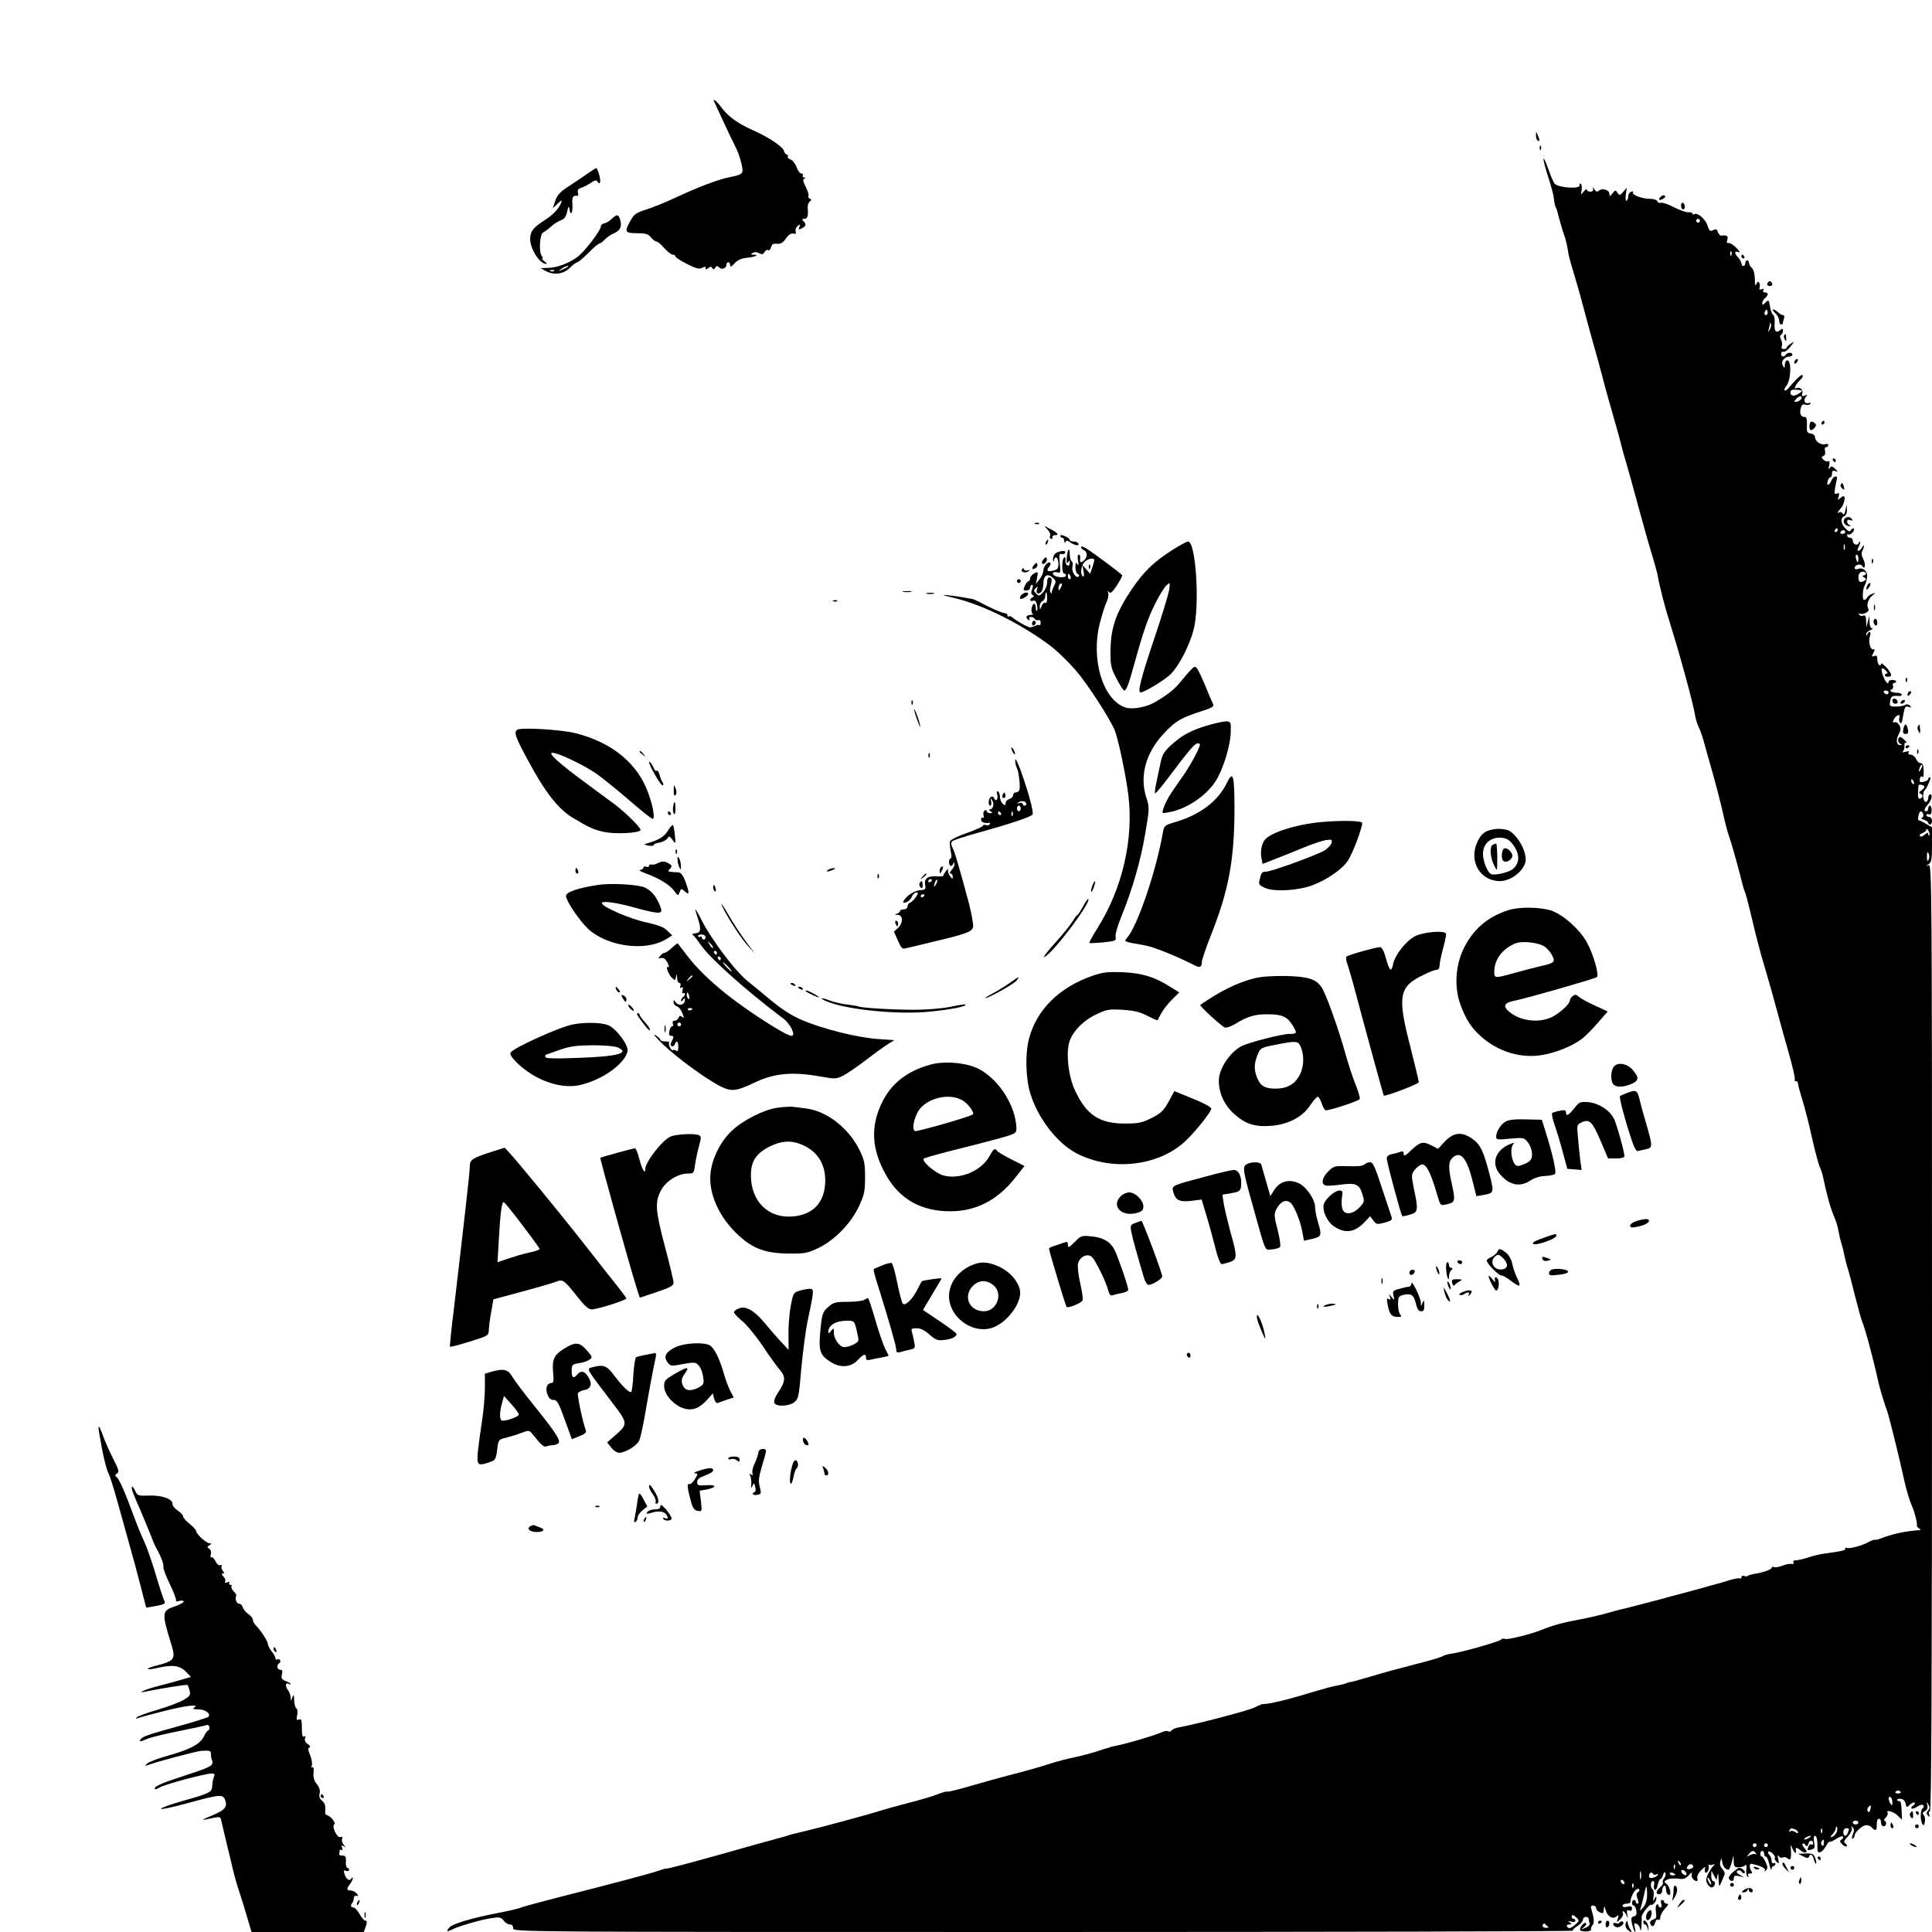 <?xml version="1.0" standalone="no"?>
<!DOCTYPE svg PUBLIC "-//W3C//DTD SVG 20010904//EN"
 "http://www.w3.org/TR/2001/REC-SVG-20010904/DTD/svg10.dtd">
<svg version="1.0" xmlns="http://www.w3.org/2000/svg"
 width="1024pt" height="1024pt" viewBox="0 0 1024 1024"
 preserveAspectRatio="xMidYMid meet">

<g transform="translate(0,1024) scale(0.1,-0.1)"
fill="#000000" stroke="none">
<path d="M3789 9693 c5 -10 27 -58 50 -108 23 -49 50 -106 60 -125 10 -19 24
-57 30 -84 14 -58 12 -60 -66 -76 -62 -13 -166 -53 -288 -110 -49 -23 -117
-50 -151 -61 -51 -16 -63 -24 -82 -58 -34 -60 -30 -67 34 -67 46 0 60 -4 74
-22 10 -12 23 -22 29 -22 7 0 25 -16 42 -35 17 -19 37 -35 45 -35 8 0 14 -4
14 -9 0 -5 27 -23 61 -40 47 -24 65 -29 80 -21 14 8 19 7 19 -1 0 -9 3 -9 14
0 11 9 16 9 21 0 6 -8 10 -8 16 2 6 11 11 11 20 2 14 -14 39 -6 39 13 0 8 5
14 10 14 6 0 10 -7 10 -16 0 -11 7 -8 24 11 16 17 37 26 66 29 43 4 68 16 34
16 -15 0 -16 2 -5 9 9 6 22 6 34 -1 16 -8 22 -7 29 6 5 9 14 14 19 10 6 -3 13
4 16 16 4 16 12 20 31 18 20 -2 31 5 47 27 13 20 27 29 39 27 14 -3 17 0 13
11 -3 9 2 21 10 29 15 11 16 11 10 -5 -6 -15 -4 -16 13 -7 23 12 25 21 8 38
-9 9 -8 12 5 12 17 0 22 15 18 59 -1 13 4 28 11 33 10 8 10 11 0 15 -6 2 -10
9 -7 14 3 4 -3 26 -14 48 -15 29 -17 41 -8 44 9 4 9 6 -1 6 -7 1 -10 6 -7 11
3 6 0 10 -7 10 -8 0 -20 16 -26 34 -7 19 -22 38 -33 41 -10 4 -17 11 -14 16 4
5 2 9 -4 9 -5 0 -13 9 -16 21 -8 23 -81 72 -165 109 -80 36 -131 73 -165 119
-30 41 -54 56 -36 24z"/>
<path d="M8141 9523 c-1 -12 4 -25 9 -28 12 -7 12 2 0 30 -8 19 -9 19 -9 -2z"/>
<path d="M8161 9454 c0 -11 3 -14 6 -6 3 7 2 16 -1 19 -3 4 -6 -2 -5 -13z"/>
<path d="M8181 9398 c-1 -9 11 -54 26 -100 15 -46 28 -95 29 -110 1 -15 5 -35
9 -45 5 -10 9 -20 9 -23 7 -31 30 -109 36 -125 8 -20 17 -56 24 -105 3 -14 16
-63 31 -110 14 -47 27 -92 29 -100 20 -76 61 -227 76 -280 11 -36 30 -108 44
-160 13 -52 41 -151 61 -220 20 -69 38 -136 41 -150 3 -13 14 -52 24 -85 10
-33 39 -139 65 -235 26 -96 58 -209 71 -250 12 -41 25 -86 28 -100 11 -65 39
-174 68 -265 57 -183 124 -430 133 -490 2 -16 11 -43 19 -60 8 -16 19 -48 25
-70 6 -22 26 -94 45 -160 19 -66 44 -163 56 -215 11 -52 27 -113 35 -135 14
-37 58 -198 71 -254 3 -13 9 -31 13 -40 4 -9 18 -61 31 -116 25 -109 52 -212
76 -290 19 -63 35 -121 73 -260 16 -60 37 -135 46 -165 29 -102 42 -159 37
-165 -3 -3 0 -5 6 -5 7 0 12 -6 12 -13 0 -8 11 -49 25 -93 13 -43 36 -133 50
-199 15 -66 33 -134 40 -150 8 -17 16 -42 18 -55 15 -75 38 -161 56 -203 12
-27 23 -63 25 -80 3 -18 10 -48 16 -67 6 -19 13 -48 16 -65 3 -16 10 -43 15
-60 6 -16 24 -84 40 -150 17 -66 34 -129 39 -140 15 -34 61 -205 85 -317 6
-30 37 -132 46 -153 9 -22 66 -251 94 -380 10 -44 26 -98 36 -120 17 -38 32
-97 29 -111 -1 -4 4 -11 12 -15 7 -5 9 -9 3 -9 -81 -6 -142 -19 -215 -47 -8
-4 -19 -5 -23 -4 -5 1 -20 -5 -35 -13 -34 -19 -102 -37 -114 -30 -4 3 -8 1 -8
-5 0 -9 -14 -12 -114 -26 -22 -3 -59 -12 -83 -20 -24 -8 -53 -15 -64 -15 -12
0 -17 -4 -13 -11 4 -6 -1 -10 -12 -8 -11 1 -32 -3 -48 -10 -16 -6 -35 -10 -43
-7 -7 3 -13 1 -13 -4 0 -9 -50 -26 -97 -33 -12 -2 -25 -6 -29 -9 -3 -4 -12 -4
-20 -1 -8 3 -14 0 -14 -7 0 -6 -4 -9 -8 -6 -5 3 -31 -2 -58 -10 -27 -9 -56
-17 -64 -19 -8 -2 -49 -13 -90 -25 -157 -43 -347 -93 -400 -106 -30 -6 -68
-17 -85 -22 -29 -9 -106 -27 -155 -36 -86 -16 -139 -30 -205 -57 -53 -21 -170
-50 -186 -46 -10 3 -19 2 -21 -2 -4 -10 -211 -69 -261 -75 -21 -3 -44 -9 -50
-14 -7 -5 -70 -24 -142 -42 -71 -18 -175 -46 -230 -63 -55 -16 -107 -31 -115
-32 -9 0 -20 -4 -25 -7 -6 -3 -28 -8 -50 -12 -22 -4 -67 -16 -100 -26 -154
-47 -248 -71 -292 -72 -5 0 -24 -8 -43 -18 -32 -16 -318 -91 -400 -105 -19 -3
-37 -11 -41 -17 -4 -6 -12 -8 -18 -4 -6 4 -23 0 -38 -7 -28 -14 -195 -63 -243
-71 -14 -3 -25 -5 -25 -6 0 -1 -7 -3 -15 -5 -8 -2 -35 -10 -60 -19 -26 -8 -77
-22 -115 -30 -39 -8 -92 -22 -120 -31 -62 -20 -139 -42 -230 -65 -38 -10 -126
-34 -194 -54 -68 -20 -126 -34 -129 -32 -2 3 -26 -4 -53 -14 -27 -11 -95 -31
-151 -45 -57 -15 -122 -33 -145 -40 -56 -19 -331 -93 -413 -112 -36 -8 -72
-17 -80 -20 -8 -3 -19 -7 -25 -8 -13 -3 -215 -59 -330 -92 -175 -49 -295 -81
-295 -77 0 2 -19 -4 -42 -12 -43 -15 -231 -65 -523 -139 -93 -24 -183 -48
-199 -54 -16 -7 -77 -21 -135 -32 -129 -25 -227 -54 -247 -73 -22 -23 -17 -28
14 -12 36 18 156 53 212 60 38 6 48 3 60 -14 8 -11 22 -20 32 -20 11 0 18 -7
18 -20 0 -20 3 -20 2811 -20 1547 0 2809 3 2806 7 -4 3 7 14 23 24 17 11 30
26 30 34 0 8 7 15 15 15 8 0 15 -4 15 -9 0 -5 2 -16 5 -23 4 -9 -5 -19 -22
-26 -26 -11 -26 -11 -9 3 11 8 16 18 12 22 -9 9 -38 -26 -30 -38 2 -4 18 -7
33 -6 16 1 27 6 24 10 -3 4 1 14 7 22 11 14 10 34 -6 88 -4 11 0 17 10 17 9 0
16 -6 16 -14 0 -12 20 -26 36 -26 2 0 4 10 5 23 1 17 3 16 10 -9 10 -34 40
-49 59 -30 9 8 11 6 5 -12 -7 -23 -7 -24 12 -5 11 10 18 24 15 31 -7 21 8 13
19 -10 9 -21 9 -21 4 4 -4 22 -2 26 10 22 10 -4 15 0 15 10 0 12 -6 15 -25 10
-15 -4 -25 -2 -25 5 0 6 9 11 20 11 11 0 20 3 21 8 4 40 33 82 47 68 3 -4 1
-11 -6 -15 -10 -6 -10 -15 -3 -34 7 -17 7 -27 1 -27 -6 0 -10 5 -10 10 0 6 -4
10 -10 10 -5 0 -10 -7 -10 -15 0 -8 4 -15 9 -15 5 0 11 -12 14 -26 3 -20 0
-28 -13 -31 -15 -4 -16 -11 -10 -40 5 -19 11 -38 15 -41 4 -4 4 5 0 21 -6 22
-4 26 8 21 9 -3 18 -15 20 -27 3 -15 5 -11 7 13 1 19 2 41 1 48 -1 7 9 26 23
43 15 17 26 27 26 24 0 -4 7 -2 15 5 8 7 15 20 14 29 0 12 -2 12 -10 -4 -7
-16 -8 -13 -5 12 3 18 1 35 -4 38 -14 8 -13 45 1 45 6 0 9 -9 6 -20 -3 -11 -1
-23 4 -26 5 -3 12 8 15 25 4 17 10 31 14 31 4 0 11 10 15 23 4 14 8 17 12 9 3
-7 0 -19 -7 -27 -6 -8 -9 -18 -6 -23 3 -5 -4 -16 -15 -25 -23 -20 -25 -37 -4
-37 8 0 15 9 15 19 0 11 5 23 10 26 6 3 10 -5 10 -18 0 -14 6 -27 13 -30 19
-7 9 44 -11 59 -13 10 -13 12 3 21 10 6 36 8 57 6 31 -5 41 -1 59 18 13 15 19
18 16 8 -6 -17 10 -39 26 -39 5 0 6 7 3 16 -3 9 5 26 21 42 17 17 25 21 20 10
-3 -10 -2 -20 2 -23 10 -6 22 19 17 37 -1 7 -1 10 1 6 2 -4 12 -4 21 -1 11 3
13 2 6 -4 -6 -4 -19 -23 -29 -42 -14 -28 -15 -38 -5 -57 7 -12 18 -20 26 -17
16 6 19 33 4 33 -5 0 -10 12 -10 28 l1 27 13 -25 14 -24 5 24 c3 16 5 9 6 -20
2 -41 3 -43 13 -20 5 14 13 32 17 40 5 9 1 22 -9 33 -12 12 -16 26 -12 40 6
21 7 21 10 -3 4 -23 17 -39 34 -40 3 0 10 17 16 37 l10 38 1 -31 c1 -28 4 -32
29 -31 15 1 30 6 34 12 4 5 6 -5 4 -23 -2 -18 1 -35 7 -39 6 -3 7 -1 3 5 -4 7
-1 12 10 12 11 0 14 4 7 12 -10 14 -12 37 -3 40 3 0 22 -4 43 -11 23 -8 35
-17 31 -24 -5 -9 -4 -9 6 0 10 9 10 17 -1 42 -8 17 -17 31 -21 31 -5 0 -8 7
-8 15 0 8 5 15 10 15 6 0 10 -7 10 -15 0 -8 4 -15 9 -15 6 0 14 -19 19 -42 6
-24 10 -35 11 -25 1 9 6 17 11 17 6 0 10 5 10 11 0 5 -5 7 -10 4 -5 -3 -10 2
-10 12 0 11 -5 24 -12 31 -6 6 -9 15 -5 18 8 8 40 -23 34 -33 -3 -5 2 -14 9
-21 13 -12 14 -9 9 15 -5 19 -4 24 3 14 5 -7 15 -10 21 -6 7 4 18 1 26 -5 16
-13 20 -3 17 50 -2 25 -1 25 8 3 9 -22 21 -32 19 -15 -4 21 3 23 20 8 26 -24
50 -17 26 7 -9 10 -14 21 -11 25 4 3 11 0 15 -7 7 -10 10 -9 16 8 6 20 25 20
25 0 0 -6 -4 -8 -9 -5 -5 3 -12 -1 -15 -10 -9 -22 -8 -23 15 -17 18 5 20 11
14 39 -3 21 -2 34 5 34 9 0 14 -24 13 -72 0 -29 26 -18 46 19 6 13 15 22 19
21 4 -1 20 6 35 16 15 10 31 16 35 12 3 -4 0 -11 -7 -16 -12 -7 -11 -11 3 -25
9 -10 20 -14 24 -11 3 4 0 11 -7 15 -11 7 -8 15 13 37 15 17 24 35 21 44 -5
11 -3 12 5 4 8 -8 8 -19 0 -38 -6 -17 -6 -25 0 -21 6 3 10 11 10 16 0 17 40
54 60 55 11 1 25 -5 31 -12 16 -19 26 -17 26 4 0 33 3 42 13 42 6 0 10 -9 10
-20 0 -11 6 -20 13 -20 8 0 14 7 14 15 0 8 -4 15 -9 15 -5 0 -2 7 6 16 9 8 14
20 11 25 -12 19 30 8 52 -13 l24 -23 -2 52 c-1 29 -6 50 -10 47 -4 -2 -10 0
-13 4 -3 5 4 9 16 8 15 -1 24 -9 28 -25 5 -23 6 -23 23 -6 10 9 21 14 25 11 3
-4 0 -11 -8 -16 -8 -5 -12 -12 -8 -15 3 -4 17 1 31 10 15 10 28 12 31 6 4 -5
2 -12 -4 -16 -12 -7 -13 -65 -1 -83 6 -10 10 -7 13 12 3 14 0 30 -6 36 -8 8
-6 14 7 21 12 7 16 17 12 32 -5 20 -5 20 5 4 9 -14 9 -22 -1 -33 -9 -12 -10
-17 0 -27 10 -9 11 -8 6 6 -4 10 -2 17 4 17 8 0 11 692 11 2510 0 2387 -1
2509 -17 2504 -17 -5 -17 -5 0 6 14 9 17 26 17 103 l0 92 -33 19 c-17 11 -35
19 -38 18 -3 0 -4 10 -1 23 5 28 17 33 25 11 3 -8 1 -17 -6 -20 -7 -2 -2 -8
11 -11 12 -4 22 -11 22 -16 0 -5 5 -9 10 -9 6 0 10 9 10 20 0 11 -7 20 -15 20
-8 0 -15 4 -15 10 0 5 6 7 14 4 9 -4 14 3 14 20 0 14 -4 26 -9 26 -5 0 -9 -7
-9 -15 0 -8 -4 -15 -10 -15 -15 0 -12 14 8 36 20 22 27 54 12 54 -5 0 -10 -9
-10 -20 0 -11 -6 -20 -14 -20 -13 0 -18 48 -6 60 14 14 38 70 30 70 -6 0 -10
-4 -10 -9 0 -10 -36 -21 -44 -14 -2 3 -2 12 1 20 4 10 8 11 13 4 3 -6 6 8 6
31 -1 31 -5 43 -16 43 -8 0 -19 10 -25 23 -5 12 -18 22 -28 22 -11 0 -15 5
-11 11 4 8 -1 9 -17 4 -13 -3 -19 -3 -14 2 6 4 10 18 9 30 -1 14 3 20 10 16 6
-3 2 3 -9 14 -11 11 -23 19 -27 16 -12 -7 -9 -31 5 -36 9 -4 9 -6 -1 -6 -20
-1 -25 25 -9 56 12 22 13 33 4 49 -7 12 -18 19 -25 16 -11 -3 -12 0 -3 17 13
23 36 29 28 8 -3 -8 -1 -20 3 -27 6 -9 11 -1 15 26 10 59 13 64 32 57 14 -5
15 -3 6 7 -7 7 -17 9 -25 4 -7 -5 -29 -9 -48 -9 -34 0 -36 1 -32 27 4 28 11
32 45 29 9 -1 17 2 17 7 0 5 -11 10 -25 10 -29 0 -47 12 -28 19 7 2 9 11 6 19
-3 8 0 14 6 14 6 0 11 4 11 8 0 4 -9 8 -20 8 -11 0 -20 -4 -20 -8 0 -21 -17
-4 -29 28 -15 41 -9 53 14 30 9 -9 12 -16 6 -16 -6 0 -11 -4 -11 -9 0 -6 9 -9
19 -8 12 1 17 6 13 15 -8 22 -52 66 -52 53 0 -7 -4 -9 -10 -6 -5 3 -10 17 -10
30 0 18 -4 23 -16 18 -14 -5 -15 -3 -5 16 9 16 9 21 0 19 -16 -4 -28 41 -18
70 9 23 -5 32 -14 10 -4 -10 -6 -10 -6 0 -1 7 9 17 22 22 12 5 16 9 10 9 -8 1
-14 15 -14 34 l-1 32 -8 -30 -8 -30 -1 34 c-1 25 -5 32 -16 28 -8 -4 -17 -1
-21 5 -4 6 -3 9 2 6 16 -10 56 11 47 24 -12 20 -3 51 20 71 20 16 20 17 2 10
-11 -3 -24 -12 -28 -20 -4 -7 -12 -13 -17 -13 -11 0 -8 60 4 79 5 8 10 27 12
42 4 31 -22 54 -50 43 -9 -3 -16 -1 -16 5 0 17 31 26 40 11 15 -24 20 8 6 36
-10 19 -12 33 -5 45 12 24 11 39 -2 17 -14 -25 -33 -23 -19 1 12 24 13 42 1
22 -10 -16 -31 -6 -31 15 0 8 -7 14 -15 14 -8 0 -15 5 -15 12 0 6 3 9 6 5 4
-3 13 1 21 9 9 8 12 18 9 22 -4 3 -11 0 -15 -7 -7 -11 -13 -9 -30 8 -24 24
-28 56 -6 65 9 3 15 17 14 33 l-1 28 -7 -30 c-4 -20 -9 -26 -14 -17 -5 7 -13
10 -18 7 -15 -10 -10 2 7 20 17 17 28 65 15 65 -4 0 -13 -6 -20 -12 -11 -11
-12 -9 -6 9 5 18 3 22 -9 17 -13 -5 -15 0 -10 27 3 19 7 39 9 46 8 25 -15 23
-27 -1 -13 -31 -28 -35 -21 -6 3 11 9 20 14 20 5 0 9 9 9 20 0 14 5 18 18 13
15 -6 15 -5 -1 12 -16 15 -20 16 -29 4 -7 -10 -8 -6 -3 14 4 19 2 26 -5 22 -5
-3 -17 0 -25 8 -12 13 -12 16 -1 20 9 4 12 14 9 26 -3 12 -1 21 6 21 6 0 11 5
11 11 0 6 -7 8 -15 5 -21 -8 -55 15 -55 36 0 10 -9 18 -22 20 -20 3 -23 8 -21
46 1 30 -2 42 -12 42 -20 0 -28 17 -21 46 5 19 11 24 25 19 11 -3 22 -1 26 4
3 6 0 8 -8 5 -21 -8 -31 14 -16 32 10 12 9 13 -6 7 -14 -5 -17 -3 -13 9 8 20
-10 38 -29 31 -13 -5 -13 -2 -5 14 6 11 18 25 26 32 9 8 13 17 10 22 -4 8 -32
-17 -72 -65 -22 -27 -35 -17 -13 10 24 31 27 134 4 134 -7 0 -13 -10 -13 -22
-1 -21 -2 -21 -11 -5 -12 20 9 47 35 47 9 0 16 5 16 10 0 6 -6 10 -14 10 -8 0
-18 -4 -21 -10 -9 -15 -25 -12 -25 5 0 8 6 13 13 10 6 -2 23 10 36 27 23 29
23 30 3 17 -12 -8 -22 -17 -22 -21 0 -5 -7 -8 -16 -8 -11 0 -14 5 -10 16 3 8
1 24 -4 34 -7 13 -7 21 0 25 5 3 10 13 10 22 0 12 -3 13 -15 3 -22 -18 -33 -5
-29 37 1 21 -2 41 -8 44 -6 4 -14 24 -17 45 -6 36 -7 37 -24 20 -13 -14 -17
-14 -17 -3 0 8 7 20 15 27 19 16 19 30 -1 30 -9 0 -12 5 -8 12 5 7 2 9 -9 5
-11 -4 -14 -2 -11 8 3 8 2 20 -2 26 -5 9 -10 7 -15 -7 -5 -13 -8 -5 -8 27 -1
28 -7 51 -16 59 -8 7 -15 19 -15 26 0 8 -4 14 -10 14 -5 0 -10 -7 -10 -15 0
-8 -4 -15 -10 -15 -5 0 -10 6 -10 13 0 7 -9 23 -19 34 -21 23 -18 35 6 26 8
-3 2 7 -14 23 -15 16 -34 27 -41 26 -10 -2 -12 3 -7 17 6 20 -2 26 -32 22 -6
-1 -14 8 -18 19 -5 16 -10 18 -25 10 -16 -8 -20 -5 -30 24 -11 35 -53 71 -70
61 -6 -3 -10 -2 -10 3 0 5 -10 8 -22 7 -11 -1 -46 11 -77 27 -30 16 -61 26
-69 23 -7 -2 -15 1 -18 8 -2 7 -19 13 -37 13 -43 0 -100 21 -92 34 3 6 0 7 -9
4 -9 -3 -16 -14 -16 -24 0 -11 -4 -21 -9 -24 -5 -3 -7 11 -4 32 l5 37 -19 -22
c-17 -20 -20 -20 -30 -5 -10 16 -12 15 -27 -3 -13 -17 -15 -18 -16 -3 0 21
-37 33 -55 18 -10 -9 -16 -7 -25 7 -7 12 -10 13 -7 3 3 -10 -2 -16 -14 -16
-11 0 -19 5 -19 11 0 5 -8 1 -16 -10 -16 -19 -16 -19 -11 8 2 15 0 30 -5 33
-4 3 -7 0 -6 -8 5 -21 -110 -14 -132 8 -6 6 -21 41 -34 79 -14 39 -25 62 -25
53z m829 -328 c0 -5 -4 -10 -10 -10 -5 0 -10 5 -10 10 0 6 5 10 10 10 6 0 10
-4 10 -10z m167 -182 c-3 -8 -6 -5 -6 6 -1 11 2 17 5 13 3 -3 4 -12 1 -19z
m189 -315 c-10 -10 -19 5 -10 18 6 11 8 11 12 0 2 -7 1 -15 -2 -18z m14 -80
c-11 -17 -11 -17 -6 0 3 10 6 24 7 30 0 9 2 9 5 0 3 -7 0 -20 -6 -30z m168
-322 c11 -3 -26 -28 -41 -28 -16 0 -23 17 -12 29 4 4 37 3 53 -1z m0 -43 c-3
-7 -13 -15 -24 -17 -16 -3 -17 -1 -5 13 16 19 34 21 29 4z m192 -698 c0 -5 -5
-10 -11 -10 -5 0 -7 5 -4 10 3 6 8 10 11 10 2 0 4 -4 4 -10z m40 -10 c0 -5 -7
-10 -16 -10 -8 0 -12 5 -9 10 3 6 10 10 16 10 5 0 9 -4 9 -10z m-3 -92 c-3 -7
-5 -2 -5 12 0 14 2 19 5 13 2 -7 2 -19 0 -25z m73 -48 c0 -11 -2 -20 -4 -20
-2 0 -6 9 -9 20 -3 11 -1 20 4 20 5 0 9 -9 9 -20z m40 -80 c0 -5 -6 -10 -12
-10 -9 0 -8 -4 2 -10 13 -9 13 -11 0 -19 -8 -5 -18 -7 -22 -5 -10 6 -11 38 -1
47 10 11 33 8 33 -3z m120 -630 c0 -5 -4 -10 -9 -10 -6 0 -13 5 -16 10 -3 6 1
10 9 10 9 0 16 -4 16 -10z m171 -407 c-12 -20 -14 -14 -5 12 4 9 9 14 11 11 3
-2 0 -13 -6 -23z m-37 -69 c3 -8 2 -12 -4 -9 -6 3 -10 10 -10 16 0 14 7 11 14
-7z m56 -24 c0 -5 -8 -14 -17 -20 -13 -8 -14 -13 -5 -16 16 -7 15 -21 -1 -27
-9 -3 -12 5 -11 32 1 20 2 37 3 39 3 7 31 1 31 -8z m26 -257 c-3 -4 -6 0 -6 7
0 9 -5 8 -19 -4 -11 -10 -21 -13 -25 -7 -4 5 3 12 14 16 11 3 20 12 20 18 0 7
5 4 11 -6 6 -10 8 -21 5 -24z m-4 -129 c-6 -12 -9 -7 -9 16 0 23 3 28 9 16 5
-9 5 -23 0 -32z m-148 -4942 c2 -4 -4 -8 -14 -8 -10 0 -16 4 -14 8 3 4 9 8 14
8 5 0 11 -4 14 -8z m-44 -55 c0 -18 -2 -19 -10 -7 -13 20 -13 43 0 35 6 -3 10
-16 10 -28z m-117 -38 c-4 -15 -8 -17 -14 -8 -6 11 4 28 18 29 0 0 -1 -9 -4
-21z m-63 -69 c0 -5 -7 -10 -15 -10 -8 0 -15 5 -15 10 0 6 7 10 15 10 8 0 15
-4 15 -10z m-114 -48 c-4 -11 -14 -23 -23 -27 -15 -5 -15 -4 0 13 9 10 17 25
17 32 0 7 3 11 6 7 3 -3 3 -14 0 -25z m-222 12 c9 -3 16 -11 16 -16 0 -6 -6
-5 -15 2 -8 6 -20 8 -26 4 -8 -4 -9 -3 -5 4 8 14 9 14 30 6z m143 -16 c-3 -8
-6 -5 -6 6 -1 11 2 17 5 13 3 -3 4 -12 1 -19z m143 18 c0 -2 -3 -11 -6 -20 -9
-23 -24 -20 -24 4 0 11 7 20 15 20 8 0 15 -2 15 -4z m-210 -46 c-8 -5 -19 -10
-25 -10 -5 0 -3 5 5 10 8 5 20 10 25 10 6 0 3 -5 -5 -10z m77 -30 c-1 -12 -5
-16 -10 -11 -5 5 -6 14 -3 20 11 16 15 13 13 -9z m-357 -10 c0 -5 -4 -10 -10
-10 -5 0 -10 5 -10 10 0 6 5 10 10 10 6 0 10 -4 10 -10z m60 0 c0 -5 -4 -10
-10 -10 -5 0 -10 5 -10 10 0 6 5 10 10 10 6 0 10 -4 10 -10z m-64 -42 c4 -7 4
-10 -1 -6 -4 4 -17 2 -29 -4 -19 -10 -20 -10 -7 5 16 20 27 21 37 5z m-398
-63 c-3 -3 -9 2 -12 12 -6 14 -5 15 5 6 7 -7 10 -15 7 -18z m-31 -17 c-3 -8
-6 -5 -6 6 -1 11 2 17 5 13 3 -3 4 -12 1 -19z m97 13 c3 -5 -1 -12 -10 -15
-20 -8 -29 -1 -19 13 8 13 22 14 29 2z m-277 -68 c-3 -10 -5 -2 -5 17 0 19 2
27 5 18 2 -10 2 -26 0 -35z m241 28 c3 -8 -1 -12 -9 -9 -7 2 -15 10 -17 17 -3
8 1 12 9 9 7 -2 15 -10 17 -17z m-158 -6 c8 5 11 4 7 -2 -10 -16 -47 -23 -47
-9 0 19 13 28 21 15 4 -6 12 -8 19 -4z m100 -1 c0 -2 -7 -4 -15 -4 -8 0 -15 4
-15 10 0 5 7 7 15 4 8 -4 15 -8 15 -10z m190 -49 c0 -5 -5 -3 -10 5 -5 8 -10
20 -10 25 0 6 5 3 10 -5 5 -8 10 -19 10 -25z m-460 4 c0 -6 -4 -7 -10 -4 -5 3
-10 11 -10 16 0 6 5 7 10 4 6 -3 10 -11 10 -16z m47 -21 c-3 -8 -6 -5 -6 6 -1
11 2 17 5 13 3 -3 4 -12 1 -19z m73 -40 c0 -29 -8 -52 -21 -68 -17 -20 -19
-21 -14 -5 4 11 12 41 18 68 5 26 11 47 13 47 2 0 4 -19 4 -42z m-373 -123
c14 -14 13 -18 -7 -35 -26 -22 -36 -25 -45 -10 -3 5 2 10 12 10 15 0 16 2 3
11 -12 8 -10 9 8 4 13 -4 22 -2 22 4 0 6 -4 11 -10 11 -5 0 -10 5 -10 10 0 14
9 12 27 -5z m-152 -47 c5 -4 0 -6 -12 -6 -13 1 -19 7 -16 15 3 8 8 10 12 6 3
-4 10 -11 16 -15z"/>
<path d="M3120 9324 c-19 -14 -64 -44 -99 -67 -52 -33 -67 -50 -78 -81 l-13
-40 25 24 c23 22 25 22 19 5 -10 -29 -43 -64 -87 -92 -61 -39 -77 -59 -77
-100 0 -53 51 -132 85 -132 6 0 1 6 -9 14 -11 8 -16 15 -12 15 5 0 3 6 -3 14
-16 20 -10 117 8 124 7 3 25 16 40 30 14 13 38 29 53 34 19 7 28 19 34 46 6
29 9 32 12 15 6 -41 18 -24 16 22 -3 42 2 50 27 47 4 -1 5 7 2 17 -3 14 2 21
19 26 12 4 35 16 50 26 16 12 29 16 33 9 15 -24 21 -7 12 30 -6 22 -14 40 -17
39 -3 0 -21 -12 -40 -25z"/>
<path d="M8800 9195 c-14 -16 -3 -20 19 -6 8 5 9 11 3 15 -5 3 -15 -1 -22 -9z"/>
<path d="M8910 9151 c0 -12 5 -21 10 -21 6 0 10 6 10 14 0 8 -4 18 -10 21 -5
3 -10 -3 -10 -14z"/>
<path d="M3241 9079 c-12 -12 -30 -22 -39 -23 -9 -2 -17 -8 -17 -15 0 -22 -88
-137 -126 -164 -47 -34 -110 -57 -158 -57 l-36 -1 25 -14 c44 -25 95 -19 130
15 17 17 35 30 40 30 5 0 32 23 59 50 27 28 54 50 59 50 5 0 17 9 28 21 10 11
33 27 51 34 33 14 42 40 27 79 -8 21 -16 20 -43 -5z m-232 -253 c-2 -2 -15 -9
-29 -15 -24 -11 -24 -11 -6 3 16 13 49 24 35 12z m-72 -22 c-3 -3 -12 -4 -19
-1 -8 3 -5 6 6 6 11 1 17 -2 13 -5z"/>
<path d="M9230 8880 c0 -5 5 -10 11 -10 5 0 7 5 4 10 -3 6 -8 10 -11 10 -2 0
-4 -4 -4 -10z"/>
<path d="M9367 8737 c-3 -7 3 -13 13 -13 10 0 16 6 13 13 -3 7 -9 13 -13 13
-4 0 -10 -6 -13 -13z"/>
<path d="M9408 8581 c12 -10 22 -28 22 -40 0 -11 5 -21 10 -21 6 0 10 4 10 9
0 5 3 16 6 25 3 9 1 16 -6 16 -6 0 -18 7 -26 15 -9 8 -20 15 -26 15 -6 0 -1
-8 10 -19z"/>
<path d="M9456 8462 c-2 -4 -1 -14 4 -22 7 -11 9 -9 7 8 -1 24 -3 26 -11 14z"/>
<path d="M9517 8333 c-4 -3 -7 -11 -7 -17 0 -6 5 -5 12 2 6 6 9 14 7 17 -3 3
-9 2 -12 -2z"/>
<path d="M9597 8003 c-10 -9 -8 -43 2 -43 5 0 14 6 20 14 8 10 8 16 -2 25 -8
6 -17 8 -20 4z"/>
<path d="M9655 8000 c-3 -5 -1 -10 4 -10 6 0 11 5 11 10 0 6 -2 10 -4 10 -3 0
-8 -4 -11 -10z"/>
<path d="M9715 7800 c3 -5 8 -10 11 -10 2 0 4 5 4 10 0 6 -5 10 -11 10 -5 0
-7 -4 -4 -10z"/>
<path d="M9756 7671 c-3 -5 1 -14 8 -20 12 -10 13 -8 9 8 -6 23 -9 25 -17 12z"/>
<path d="M9773 7484 c-6 -16 12 -34 32 -33 6 0 4 3 -2 6 -7 2 -13 11 -13 19 0
8 6 11 17 7 11 -4 14 -3 9 5 -10 17 -36 15 -43 -4z"/>
<path d="M5488 7463 c7 -3 16 -2 19 1 4 3 -2 6 -13 5 -11 0 -14 -3 -6 -6z"/>
<path d="M5553 7432 c11 -11 16 -25 13 -31 -4 -5 -2 -13 4 -16 6 -4 9 -1 8 7
-2 7 5 12 14 12 25 -2 13 13 -25 32 l-32 17 18 -21z"/>
<path d="M5620 7400 c0 -6 5 -10 10 -10 6 0 10 -8 11 -17 0 -11 3 -13 6 -6 4
10 10 10 26 -2 24 -17 51 -20 42 -5 -3 6 -15 10 -26 10 -10 0 -19 4 -19 8 0 5
-11 14 -25 20 -15 7 -25 8 -25 2z"/>
<path d="M5545 7369 c-4 -6 -5 -12 -2 -15 2 -3 7 2 10 11 7 17 1 20 -8 4z"/>
<path d="M6220 7329 c-105 -67 -154 -114 -220 -210 -83 -122 -113 -206 -114
-324 -1 -83 2 -95 32 -152 18 -35 36 -63 41 -63 11 0 24 35 50 130 51 185 74
250 112 327 22 45 50 90 61 100 20 18 20 18 15 -22 -3 -22 -39 -141 -81 -265
-67 -199 -88 -280 -71 -280 21 0 130 67 160 97 45 46 98 148 121 234 34 126
13 469 -29 469 -7 0 -41 -19 -77 -41z"/>
<path d="M5730 7340 c0 -6 7 -13 15 -16 18 -7 20 -35 3 -52 -18 -18 -27 -15
-23 8 2 11 -1 20 -7 20 -6 0 -8 -12 -4 -32 4 -24 3 -29 -4 -18 -7 12 -10 8
-10 -17 0 -17 6 -33 13 -36 6 -2 9 -8 5 -12 -14 -14 -40 25 -34 50 3 13 2 27
-4 30 -5 3 -10 20 -10 37 0 42 -12 28 -16 -19 -2 -25 0 -32 7 -23 7 12 9 12 9
-3 0 -11 -5 -17 -12 -14 -7 2 -12 14 -11 26 2 13 -1 20 -7 16 -13 -8 -13 -85
0 -85 6 0 10 -4 10 -10 0 -11 -30 -13 -54 -4 -24 9 -19 27 5 21 21 -6 21 -3
16 48 -4 42 -3 53 8 49 7 -3 16 -1 20 5 8 14 -20 14 -46 1 -11 -6 -18 -20 -18
-33 1 -17 2 -18 6 -4 7 26 23 10 23 -23 0 -22 -6 -29 -26 -34 -32 -8 -41 -1
-24 19 7 9 10 18 7 22 -11 10 -37 -18 -37 -41 0 -11 -9 -32 -20 -46 l-20 -25
7 34 c6 32 5 33 -16 22 -11 -7 -21 -18 -21 -26 0 -8 -4 -15 -8 -15 -5 0 -14
-11 -20 -25 -10 -22 -9 -25 8 -25 11 0 20 7 20 15 0 8 4 15 10 15 6 0 6 -9 0
-24 -6 -17 -5 -26 3 -30 9 -5 9 -7 0 -12 -18 -8 -16 -25 2 -18 9 4 16 -3 21
-21 3 -14 4 -29 0 -32 -3 -4 -6 3 -6 15 0 12 -4 22 -9 22 -13 0 -20 -49 -7
-54 6 -2 1 -5 -11 -5 -25 -1 -30 -15 -11 -27 7 -4 8 -3 4 4 -4 7 -1 12 8 12 8
0 18 -5 21 -11 4 -6 12 -8 19 -6 6 3 12 -3 12 -13 0 -10 -4 -16 -9 -13 -4 2
-13 1 -20 -4 -7 -4 -19 -8 -27 -8 -15 1 -73 34 -96 54 -7 5 -15 7 -18 4 -3 -4
-6 -1 -6 5 0 7 -6 12 -14 12 -14 0 -86 32 -136 60 -14 7 -32 15 -40 16 -8 1
-28 4 -45 8 -16 3 -52 8 -80 11 -39 4 -32 1 31 -14 158 -37 371 -145 524 -264
30 -24 84 -77 121 -119 64 -74 186 -263 209 -323 18 -48 57 -232 70 -335 30
-234 -30 -498 -163 -709 -26 -41 -45 -76 -43 -79 2 -2 35 0 73 3 65 7 70 9 66
30 -3 12 11 60 30 106 58 142 103 297 127 441 23 134 23 138 5 193 -36 115 -1
238 97 341 59 63 91 81 195 114 59 19 70 26 62 39 -4 9 -22 50 -39 92 -17 42
-37 84 -44 94 -15 20 -15 20 -101 -83 -26 -31 -75 -67 -130 -97 -45 -25 -116
-36 -150 -25 -120 40 -185 257 -135 449 12 47 28 97 36 112 7 15 11 36 8 46
-4 13 -3 14 4 5 7 -10 17 -2 41 34 17 26 30 51 29 55 -3 7 -142 111 -190 142
-16 10 -28 13 -28 7z m70 -69 c0 -4 -5 -22 -11 -40 l-11 -32 -20 23 -21 23 6
-33 c4 -21 3 -31 -3 -27 -16 10 -11 57 8 76 18 19 52 25 52 10z m-126 -86 c3
-8 1 -15 -4 -15 -6 0 -10 7 -10 15 0 8 2 15 4 15 2 0 6 -7 10 -15z m-90 -11
c14 -13 14 -19 1 -43 -8 -16 -12 -31 -10 -35 3 -3 0 -3 -5 2 -6 5 -6 19 -1 39
5 17 7 34 3 37 -13 13 -22 4 -22 -22 0 -16 -10 -38 -21 -51 -20 -21 -23 -21
-37 -7 -14 13 -14 18 -3 28 11 11 13 10 8 -4 -8 -21 3 -31 20 -17 7 6 13 26
13 44 0 48 23 60 54 29z m37 -51 c-8 -15 -10 -15 -11 -2 0 17 10 32 18 25 2
-3 -1 -13 -7 -23z m-71 -54 c0 -18 -4 -28 -10 -24 -6 3 -14 -4 -19 -17 -9 -22
-10 -22 -10 -2 -1 12 6 24 14 28 8 3 15 15 15 26 0 11 2 20 5 20 3 0 5 -14 5
-31z"/>
<path d="M5771 7234 c0 -11 3 -14 6 -6 3 7 2 16 -1 19 -3 4 -6 -2 -5 -13z"/>
<path d="M5531 7276 c-8 -9 -11 -19 -7 -23 9 -9 29 13 24 27 -2 8 -8 7 -17 -4z"/>
<path d="M9921 7264 c0 -11 3 -14 6 -6 3 7 2 16 -1 19 -3 4 -6 -2 -5 -13z"/>
<path d="M5481 7246 c-16 -19 -11 -29 8 -17 7 5 12 14 9 21 -3 9 -8 7 -17 -4z"/>
<path d="M5417 7223 c-9 -15 17 -23 34 -11 11 8 11 9 -3 5 -9 -3 -18 -1 -21 6
-2 8 -5 8 -10 0z"/>
<path d="M5390 7160 c0 -5 5 -10 10 -10 6 0 10 5 10 10 0 6 -4 10 -10 10 -5 0
-10 -4 -10 -10z"/>
<path d="M9896 7134 c-9 -24 -2 -26 12 -4 7 11 8 20 3 20 -5 0 -12 -7 -15 -16z"/>
<path d="M4788 7103 c12 -2 30 -2 40 0 9 3 -1 5 -23 4 -22 0 -30 -2 -17 -4z"/>
<path d="M4913 7093 c9 -2 25 -2 35 0 9 3 1 5 -18 5 -19 0 -27 -2 -17 -5z"/>
<path d="M5413 7086 c-6 -8 -9 -16 -6 -19 6 -7 43 15 43 25 0 13 -24 8 -37 -6z"/>
<path d="M4418 7053 c7 -3 16 -2 19 1 4 3 -2 6 -13 5 -11 0 -14 -3 -6 -6z"/>
<path d="M9932 7020 c0 -14 2 -19 5 -12 2 6 2 18 0 25 -3 6 -5 1 -5 -13z"/>
<path d="M9930 6946 c0 -8 5 -18 10 -21 6 -3 10 3 10 14 0 12 -4 21 -10 21 -5
0 -10 -6 -10 -14z"/>
<path d="M5470 6934 c0 -8 5 -12 10 -9 6 3 10 10 10 16 0 5 -4 9 -10 9 -5 0
-10 -7 -10 -16z"/>
<path d="M10101 6634 c0 -11 3 -14 6 -6 3 7 2 16 -1 19 -3 4 -6 -2 -5 -13z"/>
<path d="M10117 6573 c-4 -3 -7 -11 -7 -17 0 -6 5 -5 12 2 6 6 9 14 7 17 -3 3
-9 2 -12 -2z"/>
<path d="M10030 6526 c0 -9 7 -16 16 -16 9 0 14 5 12 12 -6 18 -28 21 -28 4z"/>
<path d="M4831 6514 c0 -11 3 -14 6 -6 3 7 2 16 -1 19 -3 4 -6 -2 -5 -13z"/>
<path d="M10075 6520 c-3 -5 -2 -10 4 -10 5 0 13 5 16 10 3 6 2 10 -4 10 -5 0
-13 -4 -16 -10z"/>
<path d="M4847 6470 c3 -14 12 -41 20 -60 11 -30 12 -31 8 -6 -4 16 -13 43
-20 60 -11 23 -13 25 -8 6z"/>
<path d="M6396 6394 c-88 -27 -132 -51 -193 -107 -34 -32 -44 -49 -53 -95 -7
-31 -16 -79 -22 -105 -6 -26 -8 -50 -6 -52 2 -3 36 37 74 88 102 136 137 177
151 177 7 0 13 -2 13 -5 0 -20 -57 -124 -104 -188 -59 -82 -78 -116 -91 -156
-7 -23 -6 -23 31 -16 90 16 191 82 244 160 39 57 80 185 83 260 2 58 1 60 -23
62 -14 0 -60 -10 -104 -23z"/>
<path d="M10088 6375 c-4 -19 -1 -25 12 -25 13 0 16 6 12 25 -2 14 -8 25 -12
25 -4 0 -10 -11 -12 -25z"/>
<path d="M10165 6390 c-3 -5 -2 -18 4 -27 7 -14 9 -12 8 10 -2 30 -3 31 -12
17z"/>
<path d="M2741 6372 c-18 -13 -10 -37 52 -152 94 -177 166 -270 247 -317 85
-51 110 -62 165 -73 59 -12 180 -6 190 10 6 9 -79 93 -136 136 -19 14 -84 62
-145 107 -152 112 -213 167 -186 167 30 0 161 -62 229 -108 32 -22 111 -86
175 -141 64 -56 121 -101 127 -101 13 0 4 60 -20 128 -55 162 -191 276 -389
326 -76 19 -289 32 -309 18z"/>
<path d="M10100 6279 c0 -5 5 -7 10 -4 6 3 10 8 10 11 0 2 -4 4 -10 4 -5 0
-10 -5 -10 -11z"/>
<path d="M5360 6275 c0 -5 5 -17 10 -25 5 -8 10 -10 10 -5 0 6 -5 17 -10 25
-5 8 -10 11 -10 5z"/>
<path d="M10161 6254 c0 -11 3 -14 6 -6 3 7 2 16 -1 19 -3 4 -6 -2 -5 -13z"/>
<path d="M3390 6256 c0 -2 8 -10 18 -17 15 -13 16 -12 3 4 -13 16 -21 21 -21
13z"/>
<path d="M4921 6234 c0 -11 3 -14 6 -6 3 7 2 16 -1 19 -3 4 -6 -2 -5 -13z"/>
<path d="M5381 6212 c-1 -13 3 -31 8 -41 11 -20 20 -101 14 -118 -3 -7 -11
-13 -19 -13 -8 0 -14 -6 -14 -14 0 -8 -9 -18 -20 -21 -11 -3 -20 -13 -20 -22
0 -13 -3 -13 -15 -3 -8 7 -15 23 -15 36 0 12 -5 26 -10 29 -7 4 -9 -2 -4 -19
6 -26 -10 -38 -18 -14 -2 6 -10 8 -16 4 -14 -8 -16 -46 -3 -46 5 0 7 10 4 23
-4 19 -3 19 6 5 12 -19 5 -48 -13 -48 -6 0 -4 -5 4 -10 13 -8 12 -10 -2 -10
-10 0 -18 5 -18 11 0 5 -5 7 -11 3 -6 -3 -9 -15 -6 -25 3 -11 1 -17 -4 -13 -5
3 -9 -2 -9 -10 0 -14 19 -21 43 -17 5 1 6 -3 2 -8 -3 -6 -12 -8 -20 -4 -8 3
-15 1 -15 -4 0 -4 -38 -21 -85 -38 -48 -16 -87 -36 -90 -45 -2 -8 0 -32 4 -52
5 -22 5 -38 0 -38 -5 0 -9 -9 -9 -20 0 -22 15 -27 23 -7 4 8 6 8 6 -2 1 -8 -6
-23 -16 -33 -9 -11 -11 -18 -5 -18 7 0 12 -8 12 -17 0 -14 -3 -13 -16 5 -8 12
-12 28 -9 35 4 6 -1 3 -9 -7 -9 -11 -16 -23 -16 -27 0 -4 -15 -5 -32 -4 -49 4
-71 -11 -65 -44 5 -24 3 -27 -25 -29 -31 -3 -69 -26 -86 -53 -9 -14 -7 -16 9
-12 12 3 26 16 31 29 6 13 17 24 25 24 11 0 10 -5 -2 -24 -9 -13 -23 -27 -31
-30 -8 -3 -14 -12 -14 -21 0 -8 -9 -15 -20 -15 -11 0 -20 -4 -20 -9 0 -5 -8
-12 -17 -14 -14 -4 -12 -5 5 -6 29 -1 30 -43 1 -70 l-21 -19 21 -47 c18 -41
24 -47 43 -41 13 3 73 17 133 32 192 45 220 56 223 84 1 14 -9 68 -22 120 -51
191 -76 276 -88 298 -8 15 -8 26 -1 33 5 5 63 25 129 43 184 51 292 87 297
100 6 14 -22 116 -61 226 -17 47 -31 75 -31 62z m59 -233 c0 -5 -4 -9 -10 -9
-5 0 -10 4 -10 10 0 5 -8 7 -17 4 -14 -5 -15 -4 -4 4 15 11 41 5 41 -9z m-30
-24 c0 -8 -4 -15 -10 -15 -5 0 -10 7 -10 15 0 8 5 15 10 15 6 0 10 -7 10 -15z
m-105 -25 c3 -5 1 -10 -4 -10 -6 0 -11 5 -11 10 0 6 2 10 4 10 3 0 8 -4 11
-10z m62 -12 c-3 -8 -6 -5 -6 6 -1 11 2 17 5 13 3 -3 4 -12 1 -19z m-427 -342
c0 -3 -4 -8 -10 -11 -5 -3 -10 -1 -10 4 0 6 5 11 10 11 6 0 10 -2 10 -4z m21
-23 c-12 -20 -14 -14 -5 12 4 9 9 14 11 11 3 -2 0 -13 -6 -23z m-61 -57 c0 -3
-4 -8 -10 -11 -5 -3 -10 -1 -10 4 0 6 5 11 10 11 6 0 10 -2 10 -4z"/>
<path d="M3466 6143 c21 -39 43 -69 47 -66 4 3 4 10 -1 16 -5 7 -12 25 -16 40
-4 15 -11 25 -16 22 -5 -3 -11 3 -15 14 -3 11 -13 25 -22 33 -9 7 1 -19 23
-59z"/>
<path d="M6503 6091 c-47 -97 -141 -168 -270 -207 -59 -17 -63 -20 -69 -54
-36 -207 -135 -498 -191 -562 -17 -19 -19 -19 92 -38 48 -8 168 -56 276 -111
20 -9 29 -2 29 23 0 11 22 74 48 141 94 235 124 398 125 663 0 186 -7 213 -40
145z"/>
<path d="M3571 6051 c-1 -24 2 -32 9 -25 7 7 7 19 1 35 -9 23 -10 22 -10 -10z"/>
<path d="M5316 6031 c-4 -7 -5 -15 -2 -18 9 -9 19 4 14 18 -4 11 -6 11 -12 0z"/>
<path d="M3568 5966 c-3 -14 -1 -31 3 -38 6 -8 9 1 9 25 0 42 -6 48 -12 13z"/>
<path d="M3540 5930 c0 -5 5 -10 11 -10 5 0 7 5 4 10 -3 6 -8 10 -11 10 -2 0
-4 -4 -4 -10z"/>
<path d="M7005 5883 c-129 -11 -271 -55 -301 -94 -17 -21 -25 -63 -18 -97 l6
-31 62 24 c33 13 101 40 149 60 48 20 104 39 123 42 31 5 36 3 32 -13 -2 -10
-17 -28 -35 -40 -35 -23 -284 -114 -313 -114 -21 0 -25 -4 -34 -43 -6 -25 -3
-29 31 -44 50 -21 178 -13 252 16 76 29 156 85 185 129 24 35 76 173 76 200 0
12 -106 15 -215 5z"/>
<path d="M3540 5837 c-20 -33 -51 -51 -120 -70 -8 -2 -1 -6 17 -9 18 -2 30 -1
28 3 -3 4 11 10 30 13 19 4 38 14 43 23 8 13 12 12 26 -8 17 -24 18 -24 13 24
-2 26 -7 50 -10 53 -3 4 -16 -10 -27 -29z"/>
<path d="M7882 5835 c-23 -10 -39 -28 -53 -61 -45 -100 17 -204 121 -204 54 0
119 47 134 97 10 32 -11 93 -48 137 -27 31 -40 39 -77 42 -26 3 -57 -2 -77
-11z m125 -57 c48 -53 53 -107 13 -143 -20 -18 -95 -36 -116 -28 -19 7 -44 67
-44 107 0 51 36 86 88 86 27 0 44 -7 59 -22z"/>
<path d="M7913 5763 c-17 -6 -16 -56 1 -98 8 -19 17 -35 19 -35 2 0 3 31 3 70
-1 38 -3 70 -6 69 -3 0 -11 -3 -17 -6z"/>
<path d="M7973 5743 c-15 -5 -18 -59 -4 -67 14 -9 39 3 46 22 7 18 -24 52 -42
45z"/>
<path d="M3581 5724 c0 -11 3 -14 6 -6 3 7 2 16 -1 19 -3 4 -6 -2 -5 -13z"/>
<path d="M3591 5685 c0 -11 4 -29 9 -40 8 -18 9 -18 9 5 0 14 -4 32 -9 40 -8
12 -10 12 -9 -5z"/>
<path d="M3488 5666 c-13 -7 -29 -11 -36 -8 -6 2 -12 -1 -12 -7 0 -6 -7 -8
-15 -5 -8 4 -15 1 -15 -5 0 -6 -8 -11 -17 -12 -10 0 2 -8 27 -17 75 -28 128
-61 152 -92 22 -30 22 -30 30 -9 8 21 9 21 28 4 25 -23 25 -8 2 55 -11 29 -23
45 -34 46 -58 3 -62 4 -50 16 17 17 15 23 -12 36 -17 8 -30 7 -48 -2z"/>
<path d="M4987 5643 c-4 -3 -7 -13 -7 -22 1 -13 3 -13 11 2 11 19 8 33 -4 20z"/>
<path d="M3050 5625 c0 -8 4 -15 10 -15 5 0 7 7 4 15 -4 8 -8 15 -10 15 -2 0
-4 -7 -4 -15z"/>
<path d="M4390 5630 c-18 -12 -2 -12 25 0 13 6 15 9 5 9 -8 0 -22 -4 -30 -9z"/>
<path d="M4651 5594 c0 -11 3 -14 6 -6 3 7 2 16 -1 19 -3 4 -6 -2 -5 -13z"/>
<path d="M4889 5593 c-13 -16 -12 -17 4 -4 9 7 17 15 17 17 0 8 -8 3 -21 -13z"/>
<path d="M4874 5559 c-3 -6 -1 -16 5 -22 8 -8 11 -5 11 11 0 24 -5 28 -16 11z"/>
<path d="M5789 5544 c-5 -15 -8 -29 -5 -31 2 -2 8 10 14 26 13 38 5 41 -9 5z"/>
<path d="M3165 5549 c-103 -16 -165 -37 -165 -58 0 -25 69 -128 116 -173 101
-95 305 -123 414 -56 l33 20 -26 25 c-18 19 -48 30 -111 44 -86 18 -236 83
-236 102 0 15 87 2 194 -29 52 -15 101 -24 110 -21 15 6 15 10 1 44 -19 44
-41 70 -75 88 -34 17 -181 26 -255 14z"/>
<path d="M3780 5536 c0 -8 4 -17 9 -20 5 -4 7 3 4 14 -6 23 -13 26 -13 6z"/>
<path d="M5740 5435 c-14 -25 -27 -45 -30 -45 -3 0 -14 -15 -24 -32 -11 -18
-53 -71 -95 -117 -42 -46 -66 -79 -54 -73 49 26 248 291 231 307 -2 3 -15 -16
-28 -40z"/>
<path d="M3824 5446 c13 -38 99 -175 138 -217 l40 -44 -34 45 c-41 55 -76 107
-118 180 -18 30 -29 46 -26 36z"/>
<path d="M7995 5416 c-110 -35 -186 -100 -237 -203 -44 -90 -51 -205 -18 -296
29 -79 57 -123 108 -169 92 -83 215 -120 331 -99 73 13 157 48 207 86 17 13
54 51 83 84 l52 60 -67 31 c-38 17 -76 38 -86 47 -14 13 -20 13 -33 3 -8 -7
-15 -18 -15 -24 0 -19 -62 -74 -102 -90 -69 -29 -163 -16 -218 31 -36 29 -28
48 23 58 66 13 432 118 441 126 13 11 -19 121 -52 182 -38 71 -131 153 -194
172 -62 18 -167 19 -223 1z m190 -192 c14 -9 33 -30 41 -47 19 -36 14 -41 -61
-58 -27 -6 -88 -22 -135 -35 -107 -30 -110 -30 -110 5 0 65 41 121 112 151 33
14 121 5 153 -16z"/>
<path d="M3700 5368 c17 -51 14 -71 -10 -74 -23 -3 -25 -5 -15 -12 6 -4 23
-27 40 -51 48 -70 239 -241 436 -389 39 -29 69 -92 44 -92 -29 0 -240 136
-350 225 -87 70 -156 138 -203 200 -25 33 -47 62 -49 64 -2 3 -16 -8 -31 -22
-16 -15 -33 -27 -39 -27 -6 0 -17 -7 -24 -17 -12 -14 -12 -16 1 -11 8 2 20 0
25 -6 15 -15 27 -49 16 -42 -16 10 1 -38 20 -56 17 -17 18 -16 22 5 4 19 4 18
6 -5 0 -16 6 -28 12 -28 6 0 8 -7 5 -16 -4 -10 -2 -13 6 -8 7 5 9 0 6 -14 -4
-12 -2 -20 3 -16 5 3 9 1 9 -5 0 -5 -4 -13 -10 -16 -5 -3 -10 -12 -10 -18 0
-7 4 -6 10 3 8 13 10 13 10 -1 0 -25 -32 -33 -47 -13 -12 16 -13 16 -13 2 0
-9 8 -19 18 -22 10 -3 23 -20 29 -37 10 -25 9 -29 -1 -19 -10 8 -15 7 -20 -5
-3 -8 -12 -15 -20 -15 -10 0 -13 -6 -10 -15 4 -8 2 -15 -4 -15 -5 0 -12 -11
-14 -25 -4 -17 -1 -25 8 -25 17 0 17 -5 4 -30 -7 -13 -7 -21 0 -25 6 -3 13 1
16 9 10 25 19 19 19 -13 0 -20 -3 -26 -11 -20 -6 5 -13 6 -17 3 -3 -3 -10 3
-16 14 -6 11 -7 22 -4 26 3 3 -6 6 -20 6 -15 0 -27 4 -27 9 0 5 -12 16 -27 25
-16 10 4 -14 43 -51 78 -75 245 -195 313 -226 53 -23 76 -20 179 29 97 45 192
54 330 30 90 -16 94 -16 133 4 22 12 77 49 122 84 45 35 97 72 115 83 l32 20
-87 6 c-111 8 -294 54 -401 100 -58 25 -110 58 -174 112 -50 42 -98 81 -107
88 -67 50 -198 222 -255 335 -14 28 -28 52 -30 52 -2 0 5 -24 14 -52z m40 -95
c0 -7 -4 -13 -10 -13 -5 0 -10 5 -10 11 0 5 -4 7 -10 4 -5 -3 -10 -2 -10 4 0
5 9 9 20 8 11 -1 20 -7 20 -14z m39 -57 c-3 -3 -11 5 -18 17 -13 21 -12 21 5
5 10 -10 16 -20 13 -22z m21 -26 c0 -5 -2 -10 -4 -10 -3 0 -8 5 -11 10 -3 6
-1 10 4 10 6 0 11 -4 11 -10z m20 -30 c0 -5 -2 -10 -4 -10 -3 0 -8 5 -11 10
-3 6 -1 10 4 10 6 0 11 -4 11 -10z m40 -45 c13 -14 21 -25 18 -25 -2 0 -15 11
-28 25 -13 14 -21 25 -18 25 2 0 15 -11 28 -25z m-190 -49 c0 -2 -8 -10 -17
-17 -16 -13 -17 -12 -4 4 13 16 21 21 21 13z m-17 -106 c3 -11 1 -18 -4 -14
-5 3 -9 12 -9 20 0 20 7 17 13 -6z m17 -66 c0 -8 -19 -13 -24 -6 -3 5 1 9 9 9
8 0 15 -2 15 -3z m-60 -84 c0 -5 -4 -10 -10 -10 -5 0 -10 5 -10 10 0 6 5 10
10 10 6 0 10 -4 10 -10z"/>
<path d="M4746 5345 c4 -8 8 -15 10 -15 2 0 4 7 4 15 0 8 -4 15 -10 15 -5 0
-7 -7 -4 -15z"/>
<path d="M7500 5278 c-48 -25 -107 -100 -117 -150 -8 -43 -19 -34 -37 32 -11
40 -22 60 -32 60 -21 0 -167 -41 -177 -50 -4 -4 -3 -20 3 -36 6 -16 29 -94 50
-174 35 -134 142 -523 144 -527 5 -7 186 62 186 71 0 7 -21 93 -46 192 -69
267 -59 316 73 378 29 15 60 26 68 26 9 0 15 9 15 23 0 12 9 54 19 92 11 38
17 73 15 77 -11 18 -120 8 -164 -14z"/>
<path d="M5790 5068 c-177 -62 -295 -179 -336 -333 -21 -77 -18 -211 7 -291
40 -132 145 -267 249 -319 188 -95 435 -65 576 70 56 54 134 153 134 169 0 8
-42 31 -98 53 l-98 40 -30 -56 c-26 -47 -40 -61 -89 -86 -52 -26 -69 -30 -144
-30 -133 0 -202 45 -262 173 -33 67 -48 176 -35 245 11 58 68 122 141 158 60
29 70 31 144 27 61 -4 92 -11 132 -32 28 -14 53 -25 54 -24 1 2 10 18 19 36
10 18 35 51 56 72 l40 40 -43 27 c-86 55 -155 76 -257 80 -79 3 -106 0 -160
-19z"/>
<path d="M6649 5055 c-89 -22 -184 -69 -287 -141 -7 -5 113 -114 130 -120 9
-3 34 6 55 19 65 40 106 52 173 51 75 0 103 -13 130 -57 27 -43 26 -47 -16
-47 -40 0 -215 -45 -254 -65 -62 -32 -120 -121 -120 -183 0 -66 29 -129 81
-176 60 -54 110 -70 198 -63 89 7 167 48 206 110 17 25 35 45 40 44 6 -2 15
-19 21 -38 7 -19 16 -34 20 -34 27 0 177 50 181 60 2 7 -7 39 -20 71 -14 33
-39 109 -56 169 -36 130 -102 315 -125 350 -30 46 -71 59 -191 62 -70 1 -130
-3 -166 -12z m241 -355 c23 -43 23 -107 1 -153 -25 -52 -67 -77 -131 -77 -54
0 -79 14 -96 55 -18 44 -18 75 1 123 15 38 18 39 93 54 106 21 120 21 132 -2z"/>
<path d="M5353 5031 c-23 -16 -63 -41 -89 -55 -27 -14 -45 -25 -40 -26 15 0
144 71 162 91 24 27 13 24 -33 -10z"/>
<path d="M4190 5026 c0 -2 7 -7 16 -10 8 -3 12 -2 9 4 -6 10 -25 14 -25 6z"/>
<path d="M3266 4995 c4 -8 11 -15 16 -15 6 0 5 6 -2 15 -7 8 -14 15 -16 15 -2
0 -1 -7 2 -15z"/>
<path d="M4230 5006 c0 -2 7 -7 16 -10 8 -3 12 -2 9 4 -6 10 -25 14 -25 6z"/>
<path d="M4271 4986 c10 -9 69 -36 69 -32 0 6 -55 36 -66 36 -4 0 -5 -2 -3 -4z"/>
<path d="M3300 4950 c13 -23 20 -26 20 -6 0 8 -7 16 -15 20 -13 4 -14 2 -5
-14z"/>
<path d="M4378 4934 c103 -45 376 -73 549 -56 112 11 200 28 190 38 -2 2 -37
-3 -78 -12 -44 -9 -123 -16 -194 -16 -114 0 -283 10 -296 18 -4 2 -31 6 -60
10 -30 3 -69 13 -88 20 -44 18 -65 16 -23 -2z"/>
<path d="M3330 4912 c0 -5 7 -15 15 -22 8 -7 15 -9 15 -6 0 4 -7 14 -15 22 -8
9 -15 11 -15 6z"/>
<path d="M3389 4843 c42 -57 51 -66 56 -62 3 3 -9 21 -25 39 -17 19 -30 37
-30 42 0 4 -5 8 -11 8 -6 0 -1 -12 10 -27z"/>
<path d="M3035 4810 c-71 -14 -314 -124 -329 -149 -10 -16 51 -78 114 -116 83
-51 177 -72 249 -57 118 25 240 110 257 179 8 31 -59 121 -102 139 -36 15
-124 17 -189 4z m240 -122 c66 -30 -4 -48 -212 -55 -128 -5 -173 -3 -173 5 0
7 1 12 3 12 1 0 34 11 72 25 57 20 90 24 177 25 61 0 118 -5 133 -12z"/>
<path d="M3522 4785 c0 -16 2 -22 5 -12 2 9 2 23 0 30 -3 6 -5 -1 -5 -18z"/>
<path d="M4930 4597 c-124 -35 -205 -99 -255 -200 -62 -127 -56 -247 20 -383
72 -129 186 -194 341 -194 136 0 248 57 342 174 l52 66 -69 35 c-38 19 -72 39
-76 45 -11 17 -20 11 -40 -27 -43 -79 -157 -127 -245 -103 -42 11 -117 76
-104 89 3 3 60 20 127 37 258 65 331 85 349 95 16 9 18 17 13 57 -16 116 -103
240 -202 289 -65 31 -180 41 -253 20z m176 -192 c27 -17 59 -63 51 -71 -11
-12 -299 -94 -308 -89 -14 10 -10 46 11 93 36 79 171 116 246 67z"/>
<path d="M8550 4581 c-14 -26 -13 -74 2 -89 16 -16 51 -15 93 2 42 18 44 34 9
75 -31 37 -87 44 -104 12z"/>
<path d="M8623 4447 c-17 -7 -34 -14 -37 -17 -5 -6 26 -125 63 -235 13 -39 24
-59 33 -56 7 2 27 7 43 10 35 8 35 15 0 136 -13 44 -29 101 -35 128 -13 50
-17 52 -67 34z"/>
<path d="M8344 4366 c-31 -39 -44 -45 -44 -21 0 11 -8 13 -32 8 -18 -3 -36 -9
-41 -12 -4 -4 2 -34 14 -67 11 -32 31 -97 43 -144 l23 -85 38 -3 38 -3 -7 48
c-3 26 -9 80 -12 120 -7 71 -7 72 20 85 41 18 56 3 100 -100 l39 -92 44 0 c24
0 43 5 43 11 0 23 -42 174 -56 200 -23 45 -79 81 -133 87 -46 4 -50 2 -77 -32z"/>
<path d="M4121 4369 c-72 -10 -185 -67 -244 -124 -58 -55 -103 -145 -111 -223
-12 -108 46 -236 150 -331 76 -70 144 -94 264 -95 88 -1 100 2 161 31 85 42
169 129 212 220 28 60 32 78 32 153 0 73 -4 93 -28 142 -58 119 -174 209 -285
223 -26 3 -58 7 -72 9 -14 1 -49 -1 -79 -5z m127 -195 c82 -34 125 -99 126
-189 0 -113 -59 -181 -167 -192 -132 -14 -227 77 -227 218 0 74 27 115 99 152
62 31 114 34 169 11z"/>
<path d="M7981 4296 c-27 -15 -50 -52 -51 -80 0 -17 6 -18 74 -11 72 6 74 6
95 -21 12 -15 21 -41 21 -60 0 -27 -6 -36 -30 -49 -16 -8 -36 -15 -45 -15 -30
0 -48 93 -22 119 6 7 -7 3 -31 -8 -72 -36 -88 -105 -38 -159 49 -55 104 -65
157 -29 21 14 51 23 78 24 24 1 48 6 53 11 9 9 -13 106 -51 227 l-19 60 -83 2
c-56 2 -92 -2 -108 -11z"/>
<path d="M3554 4216 c-44 -19 -134 -135 -134 -173 0 -31 -18 0 -32 57 -8 30
-18 55 -23 54 -11 -1 -178 -47 -183 -50 -4 -2 152 -562 194 -696 l15 -46 90
30 c72 24 89 34 89 49 0 11 -20 96 -45 189 -51 193 -55 238 -22 300 26 50 90
90 143 90 31 0 32 1 39 53 4 28 14 72 21 97 10 34 11 46 1 52 -19 12 -119 8
-153 -6z"/>
<path d="M7659 4191 l-37 -40 -37 19 c-44 22 -58 18 -107 -28 -30 -29 -38 -32
-38 -18 0 13 -5 16 -17 11 -10 -3 -30 -9 -45 -12 -18 -3 -28 -12 -28 -23 0
-18 75 -299 82 -305 2 -3 21 1 41 7 44 13 45 24 21 137 -14 71 -14 76 4 100
10 14 28 27 39 29 22 3 46 -43 79 -156 18 -62 18 -63 48 -56 48 10 51 17 33
99 -22 98 -21 128 2 149 43 39 76 -2 108 -131 l18 -73 35 6 c60 11 60 11 34
113 -32 123 -49 157 -93 187 -55 37 -96 32 -142 -15z"/>
<path d="M2615 4138 c-111 -35 -125 -44 -125 -80 0 -31 -26 -259 -84 -753 -14
-110 -23 -202 -21 -203 2 -2 49 10 104 27 100 31 101 32 102 64 1 18 6 61 13
96 l11 64 155 42 c85 23 167 47 181 53 32 13 42 5 114 -87 34 -43 55 -61 71
-61 30 0 184 49 184 58 0 4 -42 59 -93 122 -50 64 -123 156 -161 205 -79 101
-328 405 -366 445 l-25 27 -60 -19z m154 -392 c50 -65 91 -122 91 -126 0 -4
-25 -13 -56 -19 -32 -7 -82 -22 -112 -32 l-55 -19 7 123 c8 143 16 199 27 195
4 -2 49 -56 98 -122z"/>
<path d="M6607 4069 c-22 -13 -19 -34 30 -209 75 -269 65 -245 103 -242 19 1
39 7 44 12 5 5 0 42 -12 90 -19 74 -20 85 -7 111 22 42 52 55 76 33 21 -19 53
-100 63 -160 l7 -40 45 10 c49 12 51 17 29 90 -8 27 -15 63 -15 80 0 37 -44
102 -81 122 -55 28 -107 14 -138 -37 l-18 -29 -22 77 c-12 43 -24 84 -26 91
-5 15 -53 15 -78 1z"/>
<path d="M7232 4068 c-8 -8 -38 -11 -87 -9 -72 2 -77 1 -105 -28 -32 -31 -39
-65 -16 -74 8 -3 44 -1 81 4 81 11 100 3 116 -51 12 -38 11 -42 -16 -70 -38
-39 -82 -41 -91 -4 -4 14 -4 41 -1 60 5 28 3 34 -13 34 -26 0 -77 -45 -84 -75
-8 -33 18 -90 53 -114 59 -41 111 -34 163 21 l30 32 17 -23 c16 -21 20 -22 60
-11 34 9 42 15 37 28 -3 9 -19 60 -37 112 -53 162 -61 180 -78 180 -10 0 -22
-5 -29 -12z"/>
<path d="M6390 4004 c-174 -46 -180 -48 -173 -76 12 -49 32 -60 95 -53 l57 7
25 -84 c14 -45 35 -122 47 -170 12 -51 27 -88 34 -88 6 0 26 5 44 11 39 14 40
28 2 161 -15 57 -31 124 -35 149 l-7 47 48 8 c44 8 48 12 51 40 5 47 -13 84
-40 83 -13 -1 -79 -16 -148 -35z"/>
<path d="M5940 3900 c-52 -52 4 -111 85 -89 28 8 35 15 35 35 0 32 -42 74 -75
74 -14 0 -34 -9 -45 -20z"/>
<path d="M8673 3768 c-18 -6 -33 -17 -33 -24 0 -10 9 -12 33 -7 40 7 67 21 67
33 0 12 -25 11 -67 -2z"/>
<path d="M6017 3758 c-25 -9 -27 -13 -21 -46 6 -33 32 -126 67 -244 6 -21 17
-38 25 -38 20 0 72 32 72 45 1 15 -104 295 -110 294 -3 0 -18 -5 -33 -11z"/>
<path d="M8200 3686 c-67 -23 -84 -33 -72 -40 14 -8 114 26 120 42 4 14 -1 14
-48 -2z"/>
<path d="M5700 3661 c-36 -36 -40 -37 -40 -15 0 11 -5 14 -17 9 -10 -4 -33
-11 -50 -17 -18 -5 -33 -12 -33 -16 0 -13 88 -303 93 -309 9 -8 79 21 85 35 3
8 -3 49 -13 92 -10 43 -15 89 -11 104 9 35 49 54 72 35 19 -15 78 -136 89
-182 6 -21 12 -26 24 -22 9 4 31 9 49 12 17 3 32 11 32 17 0 18 -55 177 -73
212 -22 43 -60 65 -122 71 -50 5 -56 4 -85 -26z"/>
<path d="M7936 3605 c-3 -8 -17 -20 -31 -27 -14 -6 -25 -15 -25 -19 0 -16 62
-79 77 -79 8 0 32 -13 53 -30 20 -16 40 -27 43 -23 3 3 -2 22 -13 42 -10 20
-21 54 -25 74 -4 22 -18 45 -32 57 -31 24 -39 25 -47 5z m34 -37 c26 -28 22
-52 -8 -56 -42 -6 -69 37 -40 66 17 17 24 15 48 -10z"/>
<path d="M8176 3566 c3 -8 13 -12 27 -8 20 5 20 6 1 13 -29 11 -34 10 -28 -5z"/>
<path d="M7725 3550 c3 -5 10 -10 16 -10 5 0 9 5 9 10 0 6 -7 10 -16 10 -8 0
-12 -4 -9 -10z"/>
<path d="M4675 3533 c-22 -9 -42 -18 -44 -20 -3 -2 7 -40 22 -86 57 -182 97
-320 97 -339 0 -16 5 -19 23 -14 12 4 35 9 51 13 25 5 28 9 22 37 -3 17 -8 41
-12 54 -6 19 -3 22 25 22 21 0 43 -11 68 -34 33 -29 43 -32 78 -28 39 4 65 17
65 32 0 4 -40 34 -89 67 l-89 60 17 29 c10 16 32 53 49 82 18 29 32 54 32 56
0 4 -99 -10 -104 -15 -2 -2 -13 -22 -24 -44 -27 -54 -67 -91 -78 -73 -5 7 -18
58 -29 112 -11 55 -24 101 -30 102 -5 2 -28 -4 -50 -13z"/>
<path d="M5150 3534 c-73 -32 -120 -96 -120 -164 0 -107 117 -198 221 -170 82
22 168 135 155 202 -10 48 -53 98 -110 124 -59 27 -97 29 -146 8z m114 -105
c55 -43 21 -139 -49 -139 -78 0 -112 80 -59 134 32 32 72 34 108 5z"/>
<path d="M7665 3509 c4 -43 15 -67 15 -33 0 11 5 25 12 32 9 9 9 12 0 12 -7 0
-12 7 -12 15 0 8 -4 15 -9 15 -5 0 -8 -18 -6 -41z"/>
<path d="M7611 3525 c1 -19 18 -51 18 -35 0 8 -4 22 -9 30 -5 8 -9 11 -9 5z"/>
<path d="M8233 3513 c-13 -2 -23 -11 -23 -20 0 -13 9 -15 45 -10 44 4 63 12
54 21 -8 8 -54 14 -76 9z"/>
<path d="M7470 3494 c0 -17 22 -14 28 4 2 7 -3 12 -12 12 -9 0 -16 -7 -16 -16z"/>
<path d="M7890 3477 c0 -16 32 -77 40 -77 11 0 17 30 12 53 -2 9 -9 17 -14 17
-6 0 -7 -8 -4 -17 4 -11 -2 -8 -14 7 -11 14 -20 21 -20 17z"/>
<path d="M7322 3450 c0 -14 2 -19 5 -12 2 6 2 18 0 25 -3 6 -5 1 -5 -13z"/>
<path d="M7697 3439 c3 -11 9 -17 12 -11 3 5 15 14 26 20 18 10 17 11 -12 12
-27 0 -30 -3 -26 -21z"/>
<path d="M7481 3438 c-1 -10 -7 -18 -13 -18 -7 0 -30 -5 -51 -11 -34 -9 -37
-12 -31 -37 6 -26 6 -26 -10 -7 -15 19 -16 19 -9 1 5 -14 3 -17 -7 -11 -10 6
-11 0 -5 -31 9 -49 21 -64 53 -64 20 0 23 3 14 12 -7 7 -12 31 -12 55 0 37 3
43 24 49 45 11 60 1 70 -44 7 -30 15 -42 28 -42 14 0 18 8 17 33 0 27 -2 29
-9 12 -8 -20 -9 -20 -9 1 -1 26 -50 125 -50 102z"/>
<path d="M7671 3445 c1 -19 18 -51 18 -35 0 8 -4 22 -9 30 -5 8 -9 11 -9 5z"/>
<path d="M7655 3395 c4 -16 11 -36 17 -43 20 -23 18 -6 -3 34 -18 35 -19 36
-14 9z"/>
<path d="M4235 3398 c-29 -9 -32 -15 -44 -80 -7 -39 -13 -108 -12 -152 l1 -81
-43 46 c-23 25 -59 66 -80 92 -55 68 -103 97 -139 83 -15 -6 -28 -15 -28 -21
0 -6 21 -28 46 -49 25 -21 72 -79 106 -129 33 -51 74 -107 90 -126 34 -39 32
-63 -9 -123 -14 -21 -23 -44 -19 -53 8 -22 78 -20 107 4 21 16 24 32 36 177 8
87 23 202 34 254 35 166 35 170 8 169 -13 -1 -38 -5 -54 -11z"/>
<path d="M7761 3395 c-19 -6 -30 -14 -25 -18 5 -3 16 -2 24 4 21 13 32 11 24
-3 -5 -10 -4 -10 6 -1 22 21 7 31 -29 18z"/>
<path d="M4580 3350 c-8 -5 -48 -10 -87 -10 -65 0 -76 -3 -104 -28 -29 -26
-32 -34 -41 -124 -10 -110 -3 -131 57 -168 49 -31 105 -27 140 10 32 34 45 38
45 14 0 -12 6 -15 23 -11 12 3 39 9 60 12 20 4 37 8 37 9 0 1 -8 18 -19 39
-10 20 -33 88 -52 152 -18 63 -35 115 -39 115 -3 0 -12 -5 -20 -10z m-41 -154
c6 -25 11 -51 11 -59 0 -14 -47 -37 -76 -37 -23 0 -54 43 -54 74 -1 29 -1 30
-15 12 -11 -14 -15 -16 -15 -5 1 35 39 58 96 59 41 0 42 -1 53 -44z"/>
<path d="M6981 3314 c0 -11 3 -14 6 -6 3 7 2 16 -1 19 -3 4 -6 -2 -5 -13z"/>
<path d="M7020 3320 c-11 -7 -5 -8 20 -4 43 8 51 14 19 14 -13 0 -31 -5 -39
-10z"/>
<path d="M6664 3246 c3 -13 15 -43 25 -67 19 -43 20 -43 14 -9 -7 40 -30 100
-39 100 -3 0 -3 -11 0 -24z"/>
<path d="M2987 3090 c-52 -33 -62 -56 -55 -131 4 -35 1 -49 -7 -49 -25 0 -36
-25 -24 -59 8 -22 17 -31 33 -31 19 0 27 -15 59 -104 l38 -104 40 16 c29 11
38 20 34 31 -15 38 -46 184 -42 196 3 7 19 15 36 18 36 7 42 37 15 75 -18 26
-36 28 -54 7 -20 -24 -30 -18 -30 19 0 32 3 35 39 41 22 3 47 12 56 19 16 11
15 16 -15 49 -39 45 -61 46 -123 7z"/>
<path d="M3583 3101 c-53 -25 -68 -50 -46 -80 12 -18 22 -22 47 -17 101 18
101 18 120 -2 10 -11 20 -38 23 -60 5 -37 3 -41 -26 -57 -44 -22 -72 -16 -84
17 -7 22 -4 34 13 58 27 38 15 38 -54 -2 -50 -29 -56 -36 -56 -64 0 -56 74
-124 135 -124 34 0 60 15 95 53 l28 32 7 -28 c4 -15 12 -26 19 -23 6 3 28 10
48 17 l37 12 -19 36 c-10 20 -26 63 -35 96 -23 78 -50 132 -74 145 -32 17
-132 12 -178 -9z"/>
<path d="M3422 3059 c-23 -4 -46 -10 -51 -13 -4 -3 -11 -44 -14 -91 -2 -48 -8
-89 -11 -92 -8 -9 -51 32 -93 90 -36 48 -55 56 -110 41 -36 -10 -42 1 99 -184
88 -115 88 -117 16 -180 l-40 -35 22 -28 c12 -15 30 -27 41 -27 34 0 94 37
107 65 7 15 24 93 37 174 14 80 30 169 36 196 5 28 12 60 15 73 2 12 1 22 -3
21 -5 -1 -27 -5 -51 -10z"/>
<path d="M6290 3061 c0 -6 5 -13 10 -16 6 -3 10 1 10 9 0 9 -4 16 -10 16 -5 0
-10 -4 -10 -9z"/>
<path d="M2603 2969 l-33 -10 0 -77 c0 -42 -7 -120 -15 -172 -8 -52 -18 -125
-22 -162 -7 -76 -1 -80 64 -57 28 9 32 16 38 64 6 54 7 55 48 65 23 6 60 17
82 26 38 14 41 14 58 -8 48 -59 59 -69 73 -64 9 3 23 6 32 6 9 0 23 4 30 9 18
11 -8 53 -128 202 -51 63 -102 131 -114 151 -23 41 -46 46 -113 27z m147 -226
c0 -11 -58 -33 -87 -33 -16 0 -17 42 -2 93 l10 38 39 -43 c22 -24 39 -48 40
-55z"/>
<path d="M526 2643 c18 -110 37 -190 50 -214 7 -15 27 -76 43 -136 17 -59 46
-164 65 -233 20 -69 48 -174 63 -233 l28 -108 35 6 c64 11 70 15 60 33 -5 9
-26 73 -46 142 -21 69 -48 145 -60 170 -12 25 -38 88 -57 140 -47 128 -76 193
-90 202 -9 6 -8 11 3 18 13 8 10 20 -22 82 -20 40 -44 94 -53 121 -21 57 -28
60 -19 10z"/>
<path d="M4257 2600 c3 -11 12 -20 20 -20 11 0 11 4 3 20 -6 11 -15 20 -19 20
-5 0 -7 -9 -4 -20z"/>
<path d="M4020 2543 c-1 -10 -9 -36 -19 -57 -11 -22 -16 -46 -13 -55 4 -10 1
-12 -8 -6 -9 6 -11 4 -4 -6 4 -8 7 -27 6 -44 -1 -24 0 -26 6 -11 8 19 9 18 15
-5 4 -13 2 -25 -3 -27 -20 -7 -9 -19 13 -15 22 4 23 7 14 42 -8 30 -6 51 11
108 12 39 22 76 22 82 0 19 -40 13 -40 -6z"/>
<path d="M3860 2510 c0 -5 7 -7 15 -4 8 4 22 1 30 -6 12 -10 15 -9 15 4 0 11
-9 16 -30 16 -16 0 -30 -4 -30 -10z"/>
<path d="M4192 2443 c-6 -32 -7 -62 -2 -66 4 -5 11 9 15 32 4 22 11 43 16 47
14 8 10 44 -5 44 -9 0 -17 -20 -24 -57z"/>
<path d="M4363 2457 c4 -10 7 -23 7 -28 0 -5 5 -9 10 -9 16 0 12 26 -7 41 -15
12 -16 12 -10 -4z"/>
<path d="M3705 2445 c-22 -7 -32 -13 -22 -14 17 -1 17 -2 0 -31 -10 -17 -23
-28 -30 -26 -13 5 -10 -23 11 -99 9 -30 18 -41 35 -43 22 -4 22 -2 16 52 l-7
55 36 6 c56 11 56 27 0 23 -43 -3 -49 -1 -49 17 0 15 12 24 43 35 23 8 42 20
42 27 0 16 -23 15 -75 -2z"/>
<path d="M3440 2359 c0 -6 9 -24 21 -40 11 -16 17 -33 14 -39 -3 -5 -1 -10 4
-10 17 0 13 30 -10 66 -22 36 -29 41 -29 23z"/>
<path d="M707 2323 c8 -21 23 -56 33 -78 10 -22 32 -76 50 -120 17 -44 35 -87
41 -95 20 -34 39 -85 35 -95 -2 -7 13 -48 34 -91 21 -43 36 -83 33 -88 -3 -4
4 -5 15 -2 11 4 23 3 26 -2 2 -4 -20 -17 -50 -27 -66 -22 -67 -35 -18 -194 27
-86 22 -94 -85 -121 -56 -15 -47 -24 10 -11 81 19 122 14 153 -18 l28 -29 -54
-16 c-29 -8 -82 -23 -118 -32 -65 -16 -122 -41 -70 -30 94 19 221 39 224 35 3
-2 7 -16 11 -30 6 -23 1 -29 -32 -49 -21 -12 -83 -36 -138 -52 -55 -16 -104
-34 -110 -40 -7 -8 -4 -9 10 -3 11 4 71 20 134 36 114 29 191 38 161 19 -11
-7 -6 -10 21 -10 38 0 69 -24 53 -40 -5 -4 -74 -26 -154 -48 -163 -45 -195
-56 -205 -71 -8 -14 -4 -14 36 3 19 8 94 26 168 41 74 15 140 29 148 32 13 5
19 -23 6 -29 -5 -1 -15 -16 -23 -33 -21 -40 -73 -68 -189 -100 -53 -15 -103
-34 -111 -42 -13 -14 -13 -15 5 -8 43 17 255 73 282 75 45 3 52 1 51 -18 0 -9
2 -24 6 -32 10 -26 -6 -36 -121 -73 -141 -46 -183 -63 -183 -77 0 -6 10 -4 24
5 24 16 243 75 278 75 15 0 18 -4 12 -17 -4 -10 -8 -31 -9 -47 -2 -36 -11 -40
-152 -80 -64 -18 -118 -37 -120 -43 -2 -5 58 7 134 28 183 50 195 51 207 16
13 -35 -4 -53 -81 -84 -32 -13 -45 -21 -29 -18 15 3 41 9 57 12 24 4 29 2 32
-18 3 -13 15 -64 27 -114 12 -49 28 -115 35 -146 7 -31 22 -83 33 -115 11 -33
30 -94 42 -136 l23 -78 297 0 298 0 11 30 c7 23 7 30 -2 30 -7 0 -21 16 -31
35 -11 19 -25 35 -33 35 -14 0 -17 12 -6 24 4 4 8 15 8 24 0 9 6 16 14 14 12
-3 12 0 1 12 -7 9 -21 16 -31 16 -23 0 -23 8 -4 34 8 11 15 25 15 30 0 7 -3 6
-8 -1 -10 -16 -27 -4 -36 24 -6 18 -4 22 8 17 9 -3 16 -1 16 5 0 6 -4 11 -9
11 -5 0 -9 15 -8 32 2 27 -2 33 -18 33 -11 0 -19 3 -17 8 1 4 2 12 2 18 0 5 4
7 10 4 6 -4 7 1 3 11 -5 13 -3 15 8 9 12 -8 12 -6 0 8 -7 9 -11 23 -8 31 4 10
1 13 -9 9 -17 -6 -48 58 -32 68 11 7 -25 49 -42 49 -5 0 -8 13 -6 29 2 19 -3
34 -16 46 -14 11 -18 24 -14 39 4 16 -1 33 -15 50 -15 19 -20 37 -17 61 2 20
0 31 -6 28 -5 -4 -7 1 -3 10 3 9 -1 33 -9 54 -12 27 -13 38 -4 41 7 3 4 10 -9
18 -13 9 -18 21 -14 31 4 11 3 14 -5 9 -9 -5 -12 8 -12 44 0 43 -3 51 -16 46
-13 -5 -14 -1 -9 23 3 17 2 32 -4 36 -6 3 -11 23 -12 43 0 30 -2 33 -9 17 l-9
-20 -1 20 c0 11 -7 29 -15 39 -15 20 -11 41 6 31 5 -4 9 -4 9 0 0 3 -12 10
-26 15 -21 9 -25 15 -20 35 5 18 2 25 -9 25 -17 0 -21 25 -5 35 6 4 8 11 4 16
-3 5 -10 7 -15 4 -5 -4 -9 -1 -9 5 0 7 -9 23 -20 37 -11 14 -20 32 -20 39 0
14 -38 73 -64 99 -9 9 -16 23 -16 30 0 8 -11 22 -24 30 -13 9 -26 25 -29 35
-3 11 -12 20 -21 20 -13 0 -23 30 -13 44 1 2 -6 13 -16 23 -9 11 -14 23 -10
26 3 4 1 7 -6 7 -7 0 -9 4 -6 10 4 6 -1 7 -11 3 -11 -4 -15 -3 -11 4 4 6 0 19
-9 27 -10 10 -11 16 -3 16 9 0 9 3 -1 15 -6 8 -9 19 -5 24 3 6 0 8 -8 5 -8 -3
-18 6 -25 21 -7 14 -16 24 -21 21 -5 -4 -7 3 -4 15 4 12 0 25 -8 30 -12 8 -12
11 1 19 13 8 13 10 1 10 -17 0 -71 49 -71 64 0 6 -16 24 -35 39 -19 15 -35 33
-35 40 0 7 -13 21 -29 31 -15 11 -28 26 -27 35 2 26 -58 47 -125 44 -55 -2
-61 0 -71 22 -18 40 -28 29 -11 -12z"/>
<path d="M3387 2323 c-2 -4 -8 -30 -11 -58 -4 -27 -10 -61 -13 -74 -4 -17 -2
-22 6 -17 6 4 11 15 11 24 0 9 11 25 25 37 l26 20 -20 38 c-11 21 -21 34 -24
30z"/>
<path d="M3500 2257 c0 -12 -8 -17 -29 -17 -16 0 -34 -6 -40 -14 -9 -11 -5
-12 29 -2 43 11 69 3 78 -24 3 -9 -1 -11 -12 -7 -10 4 -15 3 -11 -3 9 -14 45
-12 45 3 -1 6 -14 28 -30 47 -22 24 -30 29 -30 17z"/>
<path d="M3158 2253 c7 -3 16 -2 19 1 4 3 -2 6 -13 5 -11 0 -14 -3 -6 -6z"/>
<path d="M3415 2189 c-4 -6 -5 -12 -2 -15 2 -3 7 2 10 11 7 17 1 20 -8 4z"/>
<path d="M2811 2151 c-22 -14 -3 -31 35 -31 36 0 46 14 17 24 -10 3 -22 8 -28
11 -5 3 -16 1 -24 -4z"/>
<path d="M1450 1501 c0 -6 4 -13 10 -16 6 -3 7 1 4 9 -7 18 -14 21 -14 7z"/>
<path d="M1700 720 c0 -5 5 -10 11 -10 5 0 7 5 4 10 -3 6 -8 10 -11 10 -2 0
-4 -4 -4 -10z"/>
<path d="M10124 629 c-3 -6 -1 -16 5 -22 8 -8 11 -5 11 11 0 24 -5 28 -16 11z"/>
<path d="M10155 630 c3 -5 8 -10 11 -10 2 0 4 5 4 10 0 6 -5 10 -11 10 -5 0
-7 -4 -4 -10z"/>
<path d="M10020 565 c0 -8 4 -15 10 -15 5 0 7 7 4 15 -4 8 -8 15 -10 15 -2 0
-4 -7 -4 -15z"/>
<path d="M10150 560 c0 -5 5 -10 10 -10 6 0 10 5 10 10 0 6 -4 10 -10 10 -5 0
-10 -4 -10 -10z"/>
<path d="M10130 460 c8 -5 20 -10 25 -10 6 0 3 5 -5 10 -8 5 -19 10 -25 10 -5
0 -3 -5 5 -10z"/>
<path d="M9557 401 c19 -10 28 -11 31 -2 6 19 20 12 26 -15 4 -15 9 -24 12
-22 2 3 0 17 -5 30 -8 22 -16 25 -50 24 l-41 -1 27 -14z"/>
<path d="M9635 390 c3 -5 8 -10 11 -10 2 0 4 5 4 10 0 6 -5 10 -11 10 -5 0 -7
-4 -4 -10z"/>
<path d="M9447 363 c-2 -4 5 -17 16 -28 l20 -20 -13 25 c-16 32 -17 33 -23 23z"/>
<path d="M9298 338 c5 -5 16 -8 23 -6 8 3 3 7 -10 11 -17 4 -21 3 -13 -5z"/>
<path d="M9490 340 c0 -5 5 -10 10 -10 6 0 10 5 10 10 0 6 -4 10 -10 10 -5 0
-10 -4 -10 -10z"/>
<path d="M9184 317 c-16 -14 -24 -29 -20 -35 10 -17 26 -15 26 4 0 12 6 15 28
10 l27 -6 -24 13 c-17 10 -20 16 -11 22 7 4 16 2 21 -6 4 -7 11 -10 16 -6 7 8
-14 27 -29 27 -4 0 -19 -11 -34 -23z"/>
<path d="M9537 275 c-4 -8 -3 -16 1 -19 4 -3 9 4 9 15 2 23 -3 25 -10 4z"/>
<path d="M9170 250 c0 -5 5 -10 10 -10 6 0 10 5 10 10 0 6 -4 10 -10 10 -5 0
-10 -4 -10 -10z"/>
<path d="M8870 221 c0 -16 -3 -38 -6 -48 -3 -10 2 -7 10 7 18 29 20 56 6 65
-6 4 -10 -6 -10 -24z"/>
<path d="M9245 224 c-16 -12 -16 -14 -3 -14 9 0 19 6 21 13 4 10 6 10 6 0 1
-15 21 -18 21 -4 0 16 -26 19 -45 5z"/>
<path d="M9216 191 c-4 -7 -5 -15 -2 -18 9 -9 19 4 14 18 -4 11 -6 11 -12 0z"/>
<path d="M1895 159 c-4 -6 -5 -12 -2 -15 2 -3 7 2 10 11 7 17 1 20 -8 4z"/>
<path d="M8805 150 c4 -11 2 -20 -4 -20 -6 0 -11 5 -11 11 0 5 -4 8 -9 4 -5
-3 -7 -21 -4 -39 4 -28 2 -35 -15 -40 -13 -5 -19 -13 -15 -22 8 -20 20 -17 26
7 3 12 10 18 16 14 6 -3 11 2 11 13 0 10 11 31 25 46 17 18 20 26 10 26 -8 0
-15 5 -15 10 0 6 -5 10 -11 10 -6 0 -8 -9 -4 -20z"/>
<path d="M8901 148 c-14 -23 -14 -23 8 -4 22 20 25 26 13 26 -4 0 -13 -10 -21
-22z"/>
<path d="M8730 100 c-11 -21 -5 -44 9 -35 13 7 20 44 11 50 -5 3 -14 -4 -20
-15z"/>
<path d="M1932 90 c0 -14 2 -19 5 -12 2 6 2 18 0 25 -3 6 -5 1 -5 -13z"/>
<path d="M8470 49 c0 -5 5 -7 10 -4 6 3 10 8 10 11 0 2 -4 4 -10 4 -5 0 -10
-5 -10 -11z"/>
<path d="M8510 39 c0 -11 5 -17 10 -14 6 3 10 13 10 21 0 8 -4 14 -10 14 -5 0
-10 -9 -10 -21z"/>
<path d="M8585 51 c-3 -6 -12 -8 -20 -4 -8 3 -15 1 -15 -5 0 -5 7 -13 16 -16
17 -7 50 19 35 29 -5 3 -12 1 -16 -4z"/>
<path d="M8617 47 c-4 -11 -1 -24 7 -33 18 -17 32 -19 18 -1 -5 6 -12 21 -14
32 -3 19 -4 19 -11 2z"/>
<path d="M8710 51 c0 -6 4 -11 9 -11 5 0 12 -10 14 -22 4 -16 5 -14 4 6 -2 27
-27 52 -27 27z"/>
</g>
</svg>
